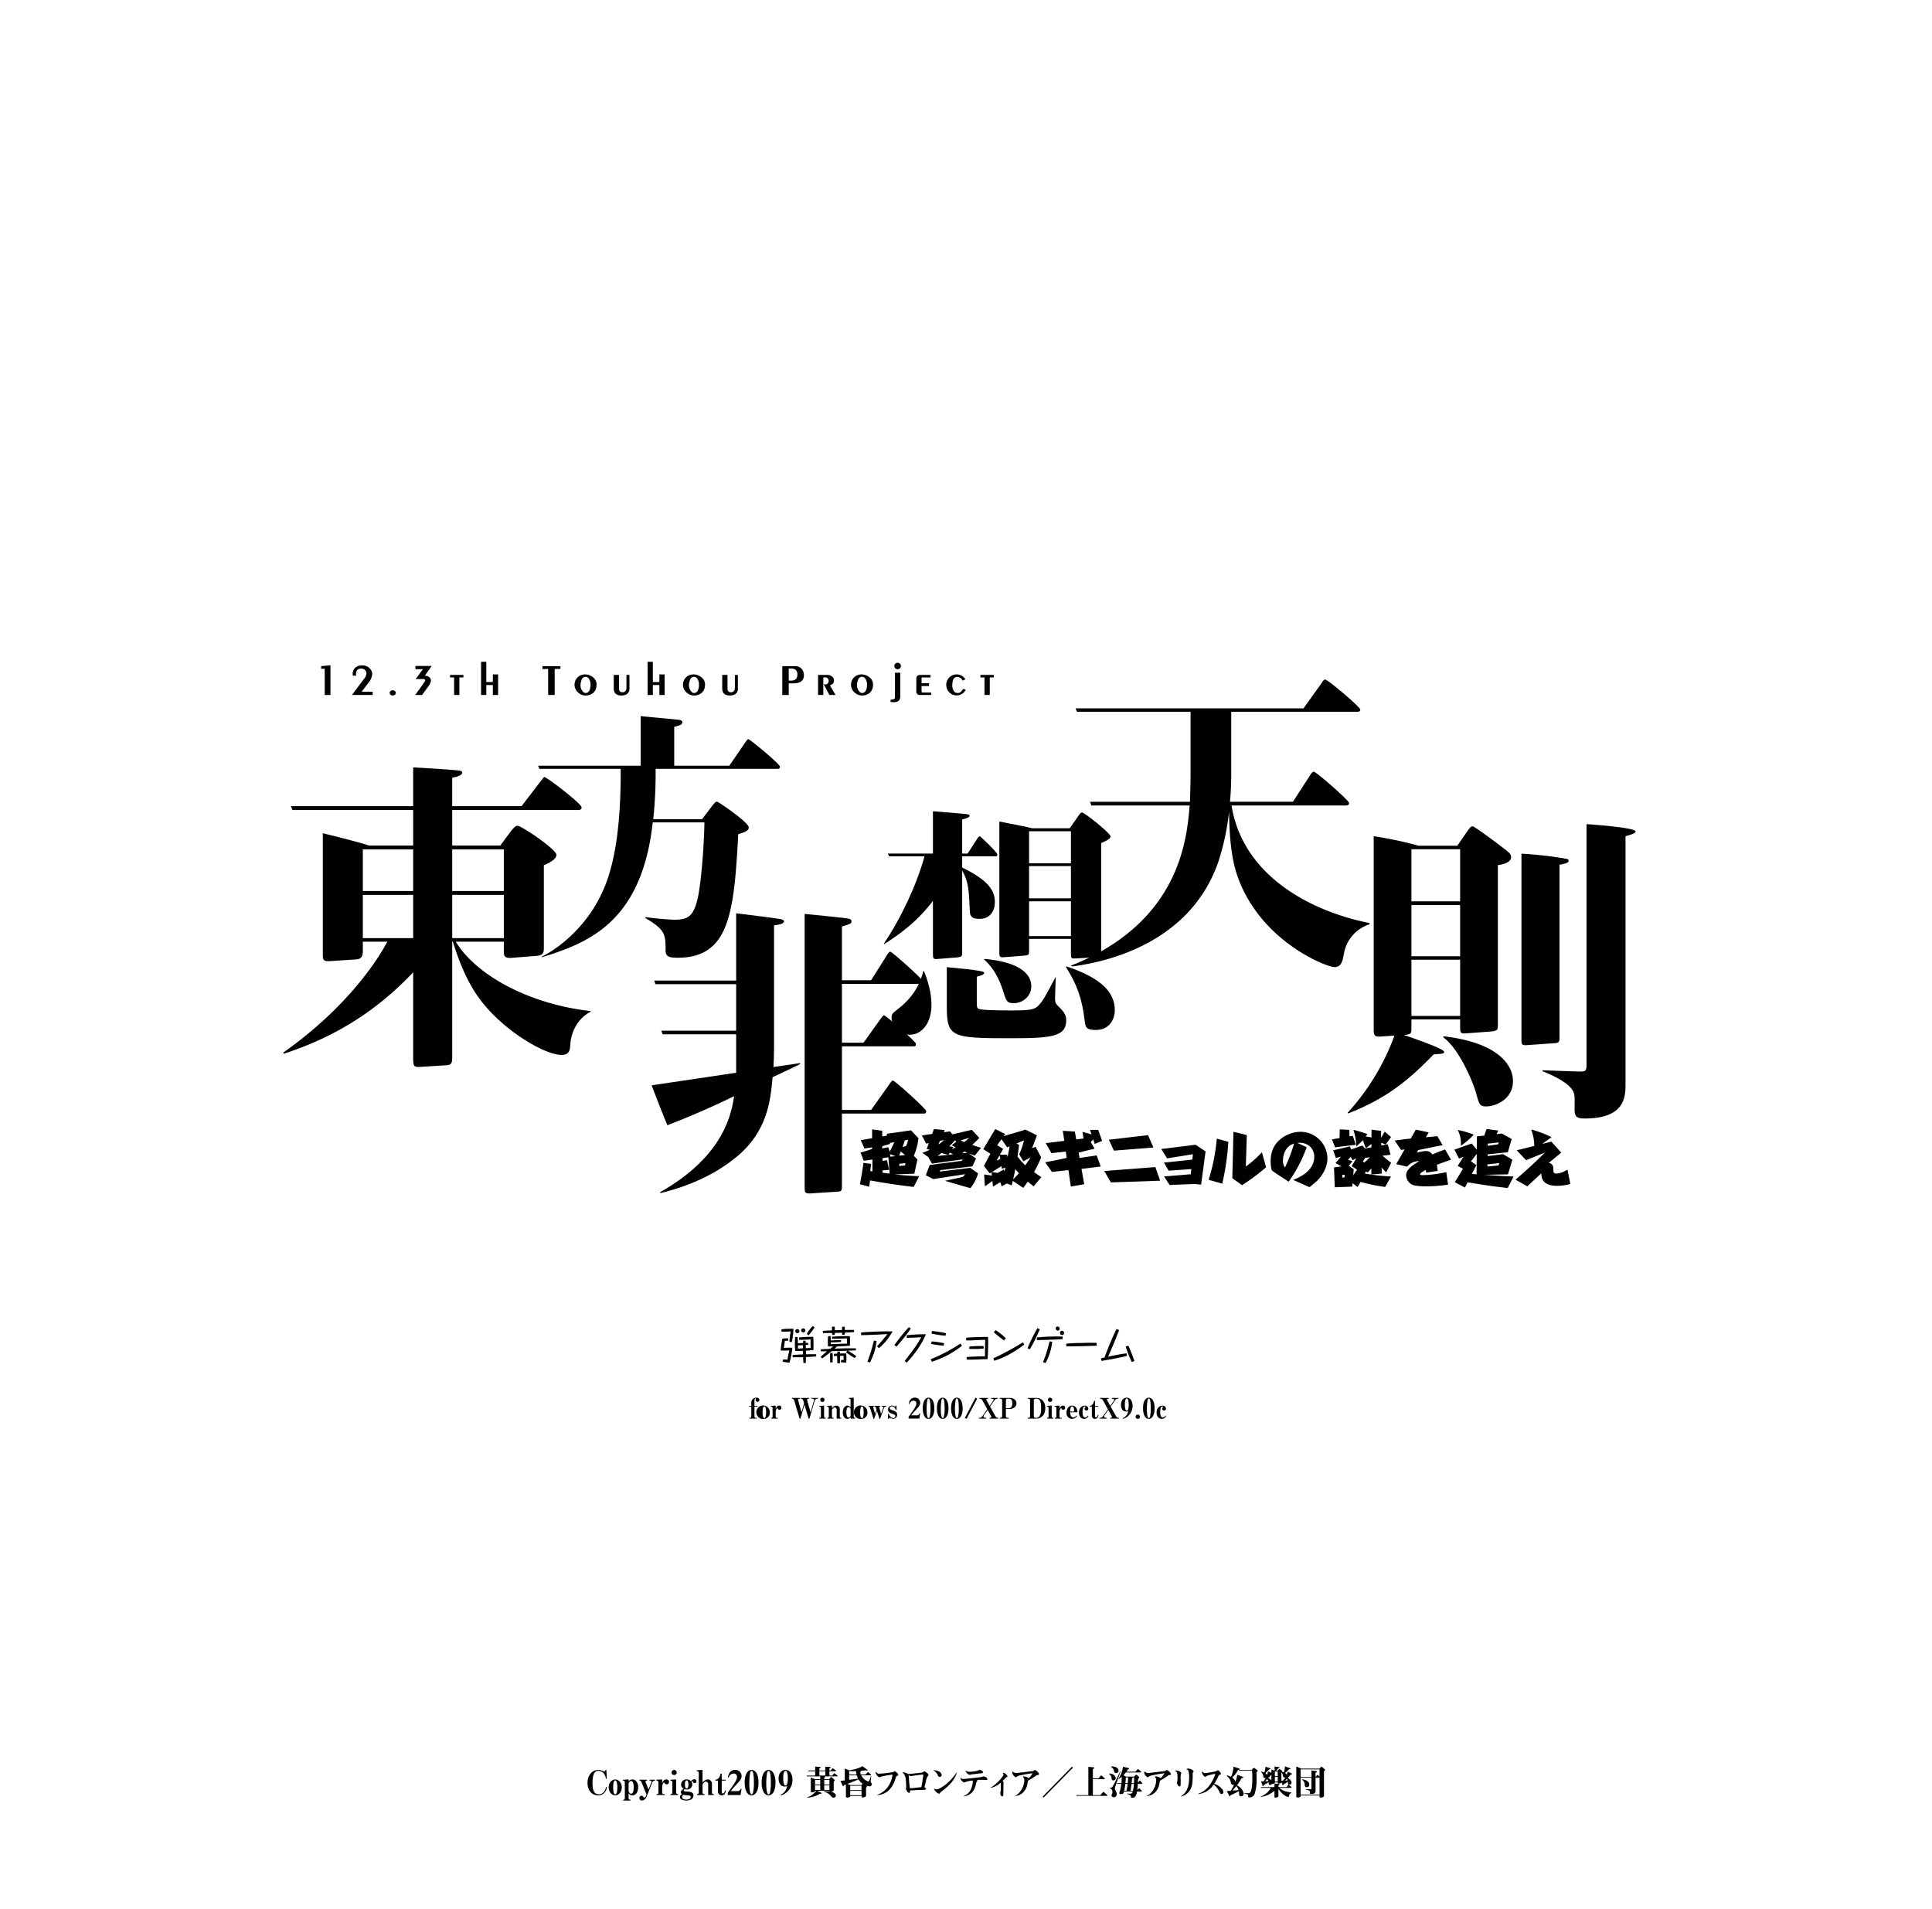 <svg xmlns="http://www.w3.org/2000/svg" width="1000" height="988" viewBox="0 0 1000 988"><g id="Artboard"><rect id="Page" width="1000" height="988" fill="#fff"/></g><g id="Text"><path d="M168.068,346.081l-1.816.091v-1.425l4.783-.414V359.67h-2.967Z" fill="#000000"/><path d="M188.285,351.53a5.7,5.7,0,0,0,1.4-3.035,2.455,2.455,0,0,0-1.679-2.277,3.5,3.5,0,0,0-1.1-.184c-1.77,0-2.644.989-2.644,2.99l.092.689h-1.725l-.092-.758a4.644,4.644,0,0,1,1.127-3.2,4.861,4.861,0,0,1,3.794-1.356,5.126,5.126,0,0,1,4.484,2.184,3.955,3.955,0,0,1,.713,2.369,8.066,8.066,0,0,1-1.978,4.461l-3.495,4.576h5.7v1.678H182.191Z" fill="#000000"/><path d="M201.649,358.59a1.574,1.574,0,0,1,1.633-1.334,1.534,1.534,0,0,1,1.61,1.334,1.235,1.235,0,0,1-.53.989,1.7,1.7,0,0,1-1.08.367A1.575,1.575,0,0,1,201.649,358.59Z" fill="#000000"/><path d="M220.162,349.76a3.047,3.047,0,0,1,2.024.689,2.312,2.312,0,0,1,.851,1.863,5.01,5.01,0,0,1-1.173,2.69l-3.38,4.668h-3.565l4.737-6.622a1.764,1.764,0,0,0,.414-.874c0-.483-.344-.736-1.034-.736h-3.887l3.726-5.082h-3.84v-1.678h8.393l-3.588,5.082Z" fill="#000000"/><path d="M237.771,359.67h-2.736V350.6h-2.112v-1.3h6.936v1.3h-2.088Z" fill="#000000"/><path d="M255.1,354.534h-3.384v5.136H249V342.509h2.713v10.465H255.1v-3.936h2.713V359.67H255.1Z" fill="#000000"/><path d="M287.1,359.67h-3.38V346.241l-2.967.023V344.77h9.313v1.448H287.1Z" fill="#000000"/><path d="M303.1,359.958a5.722,5.722,0,0,1-3.96-1.632,5.347,5.347,0,0,1,.912-8.593,5.822,5.822,0,0,1,2.688-.695,6.5,6.5,0,0,1,4.1,1.416,4.655,4.655,0,0,1,1.945,3.768c0,2.472-.961,4.153-2.857,5.089A6.231,6.231,0,0,1,303.1,359.958Zm0-9.672c-1.128,0-1.872.695-2.256,2.112a7.778,7.778,0,0,0-.361,1.824,5.03,5.03,0,0,0,1.345,3.864,1.822,1.822,0,0,0,1.272.576,2.2,2.2,0,0,0,2.064-1.536,6.435,6.435,0,0,0,.5-2.664,5.114,5.114,0,0,0-1.1-3.5A1.806,1.806,0,0,0,303.1,350.286Z" fill="#000000"/><path d="M321.768,359.958c-2.712,0-4.08-1.2-4.08-3.624V349.3h2.736v7.368a1.623,1.623,0,0,0,1.728,1.608q2.088,0,2.088-2.376v-6.6h1.56v7.128a3.164,3.164,0,0,1-1.944,3.12A5.142,5.142,0,0,1,321.768,359.958Z" fill="#000000"/><path d="M341.3,354.534h-3.385v5.136h-2.712V342.509h2.712v10.465H341.3v-3.936h2.712V359.67H341.3Z" fill="#000000"/><path d="M359.231,359.958a5.724,5.724,0,0,1-3.96-1.632,5.348,5.348,0,0,1,.913-8.593,5.816,5.816,0,0,1,2.688-.695,6.5,6.5,0,0,1,4.1,1.416,4.654,4.654,0,0,1,1.944,3.768c0,2.472-.96,4.153-2.856,5.089A6.232,6.232,0,0,1,359.231,359.958Zm0-9.672c-1.127,0-1.872.695-2.255,2.112a7.725,7.725,0,0,0-.361,1.824,5.03,5.03,0,0,0,1.344,3.864,1.825,1.825,0,0,0,1.272.576,2.2,2.2,0,0,0,2.065-1.536,6.435,6.435,0,0,0,.5-2.664,5.114,5.114,0,0,0-1.1-3.5A1.807,1.807,0,0,0,359.231,350.286Z" fill="#000000"/><path d="M377.9,359.958c-2.712,0-4.08-1.2-4.08-3.624V349.3h2.737v7.368a1.623,1.623,0,0,0,1.728,1.608q2.088,0,2.087-2.376v-6.6h1.561v7.128a3.164,3.164,0,0,1-1.944,3.12A5.147,5.147,0,0,1,377.9,359.958Z" fill="#000000"/><path d="M410.271,353.692h-2.023v5.978h-3.335v-14.9H411.4a4.27,4.27,0,0,1,4.323,2.667,5.575,5.575,0,0,1,.368,2.023,3.918,3.918,0,0,1-.529,2.231C414.755,353.025,413.007,353.692,410.271,353.692Zm-.943-7.7h-1.08v6.255h1.08c2.461,0,3.4-1.058,3.4-3.426a2.951,2.951,0,0,0-.367-1.449Q411.64,345.988,409.328,345.988Z" fill="#000000"/><path d="M426.357,354.174a5.332,5.332,0,0,1,.817.048,1.713,1.713,0,0,0,1.3-.552,2.053,2.053,0,0,0,.432-1.344,1.708,1.708,0,0,0-1.921-1.728h-.839v9.072h-2.713V349.3h4.681a3.833,3.833,0,0,1,2.5.792,2.69,2.69,0,0,1,1.032,2.232c0,1.128-.7,1.92-2.064,2.424l2.88,4.92h-3.192Z" fill="#000000"/><path d="M446.205,359.958a5.722,5.722,0,0,1-3.96-1.632,5.348,5.348,0,0,1,.912-8.593,5.822,5.822,0,0,1,2.688-.695,6.507,6.507,0,0,1,4.1,1.416,4.654,4.654,0,0,1,1.944,3.768c0,2.472-.96,4.153-2.856,5.089A6.238,6.238,0,0,1,446.205,359.958Zm0-9.672c-1.128,0-1.872.695-2.256,2.112a7.762,7.762,0,0,0-.36,1.824,5.03,5.03,0,0,0,1.344,3.864,1.823,1.823,0,0,0,1.272.576,2.205,2.205,0,0,0,2.065-1.536,6.452,6.452,0,0,0,.5-2.664,5.109,5.109,0,0,0-1.1-3.5A1.8,1.8,0,0,0,446.205,350.286Z" fill="#000000"/><path d="M460.965,363.351V362.1q1.944,0,2.16-.72a4.772,4.772,0,0,0,.12-1.176V348.158h2.736v12.264c0,2.089-1.224,3.1-3.648,2.977Zm3.6-16.994a1.668,1.668,0,1,1,0-3.336,1.687,1.687,0,0,1,1.752,1.68,1.574,1.574,0,0,1-.864,1.416A1.647,1.647,0,0,1,464.565,346.357Z" fill="#000000"/><path d="M474.285,357.7V351.39c0-1.345.552-2.088,2.208-2.088h5.16v1.3h-4.224a1.6,1.6,0,0,0-.384.024.345.345,0,0,0-.048.216v2.736h3.864v1.488H477v2.928a.313.313,0,0,0,.168.288.56.56,0,0,0,.408.144h4.392v1.248h-5.76A1.719,1.719,0,0,1,474.285,357.7Z" fill="#000000"/><path d="M490.484,357.174a5.747,5.747,0,0,1-.7-2.76,5.256,5.256,0,0,1,1.561-3.792,5.173,5.173,0,0,1,3.84-1.584,5.379,5.379,0,0,1,4.512,2.544l-1.44.672a3.161,3.161,0,0,0-2.832-1.921c-1.68,0-2.52,1.489-2.52,4.441a4.961,4.961,0,0,0,.6,2.568,2.352,2.352,0,0,0,2.208,1.32,2.151,2.151,0,0,0,1.632-.624l.576-.648.648-.864,1.3.5a5.323,5.323,0,0,1-9.385.144Z" fill="#000000"/><path d="M512.3,359.67h-2.737V350.6h-2.111v-1.3h6.937v1.3H512.3Z" fill="#000000"/><g id="東方非想天則"><path d="M305.716,523.608c-9.855,5.178-10.523,16.035-10.523,17.038-.167,2.5-.334,5.344-4.509,5.344-9.019,0-31.734-13.529-43.426-30.4-6.681-9.521-10.69-21.212-12.861-28.227h-.334v59.794c0,2.672-.167,4.008-3.173,4.176l-13.529.835c-3.007.167-3.507-.167-3.507-4.51V503.232c-25.054,26.556-50.775,36.745-66.81,42.089l-.5-.5c16.536-11.691,31.567-25.553,43.76-41.755a125.04,125.04,0,0,0,10.189-15.7H187.8v4.677c0,2-.167,4.342-3.507,4.51l-13.028.835c-4.176.334-4.176-.668-4.176-3.842v-62.3c4.844,1.169,18.372,4.509,23.884,6.346h22.883V419.22H151.387l-.835-2h63.3V397.173c4.342.167,19.708,1.169,22.38,1.5,2.506.167,3.007.5,3.007,1.169,0,1.5-2.84,2.172-5.178,2.673v14.7h35.91l9.854-12.861c1.5-1.837,1.5-2.171,2-2.171,1.169,0,19.207,13.695,19.207,15.7,0,1.336-1.169,1.336-2.171,1.336H234.063v18.372H258.95l5.344-7.181c2.339-3.007,3.007-3.007,3.675-3.007,2,0,20.043,12.193,20.043,15.032,0,2.672-5.512,5.011-6.514,5.345v42.09c0,3.006,0,4.509-3.842,4.843l-12.527,1c-4.342.334-4.342-1-4.342-4.008v-4.343H235.9c10.523,17.37,38.081,32.4,69.816,35.909Zm-91.862-62.465V439.6H187.8v21.546Zm0,24.385V463.147H187.8v22.381ZM234.063,439.6v21.546h26.724V439.6Zm0,23.55v22.381h26.724V463.147Z" fill="#000000"/><path d="M368.535,417.2c1.629-2.036,1.9-2.308,2.579-2.308s16.429,10.726,16.429,13.306c0,1.9-2.037,2.444-5.431,3.53-2.173,40.867-4.616,63.949-31.363,63.949-4.345,0-6.246-.543-6.246-3.8,0-7.874,0-10.726-10.455-16.7v-.543a144.339,144.339,0,0,0,14.935,1.358c7.2,0,10.319-1.63,12.492-12.763,1.764-9.64,2.986-27.018,3.122-37.609H337.85c-5.7,52.137-33.943,62.456-57.3,69.787l-.136-.271c8.146-4.073,19.008-12.627,26.883-25.118,7.2-11.541,13.985-28.513,13.985-70.873v-1.223H279.2l-.679-1.629H331.6V370.627c9.64.951,14.664,1.358,19.688,1.9.95.136,1.9.408,1.9,1.222,0,1.358-1.629,1.765-4.209,2.444v20.094H377.5l8.282-12.083c.679-.951,1.086-1.63,1.629-1.63.679,0,16.293,12.763,16.293,14.257,0,1.085-.815,1.085-1.63,1.085H339.343a226.608,226.608,0,0,1-1.221,26.069h25.253Z" fill="#000000"/><path d="M381.031,535.3H343.013l-.754-1.864h38.772V509.351H339.242l-.6-1.866h42.393V472.68c12.673,1.554,17.8,2.175,22.63,2.953.3,0,2.111.31,2.111,1.242,0,1.244-2.564,1.71-5.129,2.021v60.288c0,4.194,0,7.458-.3,13.051l13.729-2.02.151.467c-2.263,1.087-12.22,5.9-14.332,6.836-1.056,12.12-2.716,27.968-18.406,41.02-7.844,6.526-20.366,14.295-39.677,18.957l-.151-.467c33.492-18.956,36.962-41.175,38.32-49.721-11.315,5.593-22.932,10.566-34.548,15.072-1.81-4.2-6.94-17.4-8.147-20.666l43.751-6.525Zm69.85-27.969,8.146-12.9c.906-1.4,1.207-1.865,1.811-1.865.9,0,16.9,14.295,16.9,15.383s-.6,1.243-1.207,1.243H435.794v30.454h11.164l8.9-12.43c1.207-1.554,1.358-1.709,1.81-1.709.755,0,16.445,13.518,16.445,14.761,0,1.087-.453,1.243-1.056,1.243H435.794v32.94h15.087l9.5-13.362c1.207-1.709,1.358-1.864,1.81-1.864.906,0,17.2,14.605,17.2,15.848,0,1.088-.453,1.243-1.056,1.243H435.794v36.826c0,2.8,0,3.417-1.961,3.573l-14.332.932c-3.017.156-3.017-.622-3.017-3.419V472.991c1.207.155,21.12,2.02,22.78,2.486.3,0,1.509.466,1.509,1.243,0,1.243-.453,1.4-4.979,2.8V507.33Z" fill="#000000"/><path d="M460.189,443.177l-.641-1.425h23.339V419.864c12.951,1.036,16.285,1.3,17.824,1.554.385,0,1.154.259,1.154.777,0,1.036-2.564,1.555-3.847,1.943v17.614h2.821l4.873-7.512c.642-1.036,1.026-1.424,1.411-1.424s9.1,8.289,9.1,9.455c0,.906-.385.906-.9.906H498.018v5.828c13.721,6.606,16.926,12.045,16.926,17.873,0,4.4-2.307,8.678-7.95,8.678-3.462,0-4.873-.907-5-3.756-.513-11.915-.769-15.283-3.975-21.37v42.352c0,1.943,0,2.46-2.564,2.719l-9.746.777c-2.821.259-2.821,0-2.821-3.108V466.231c-8.848,11.915-20,19.039-25.262,22.406l-.129-.259c9.105-13.6,17.055-30.695,21.03-45.2Zm18.081,59.448c3.462,8.548,3.847,14.376,3.847,17.355,0,10.1-5.386,15.542-11.157,15.542-5.128,0-9.489-4.4-9.489-8.807,0-1.814.641-2.461,2.693-4.015,7.053-5.31,11.669-11.657,13.721-20.075Zm11.8-2.072c2.18.259,19.363,1.553,19.363,2.849,0,1.036-1.667,1.554-3.847,2.073v13.081c0,1.683,0,3.108.77,3.5,1.667.776,10.129.906,16.926.906,9.874,0,12.054-.519,13.85-2.2,2.435-2.331,3.847-4.792,9.1-14.895h.256c-.128,1.685-.385,8.938-.385,10.621,0,1.943,0,2.72,1.924,4.534,3.206,3.108,3.847,4.792,3.847,6.993,0,8.549-7.693,9.325-28.725,9.325-30.39,0-33.083-.389-33.083-16.318Zm19.363-4.275c4.873.389,24.364,2.331,24.364,14.247,0,5.181-4.616,8.678-9.1,8.678-3.718,0-3.974-1.555-5.385-5.958-.77-2.461-3.334-10.879-9.874-16.578Zm23.211-10.361v5.7c0,2.591,0,2.72-2.566,2.979l-10,.777c-2.821.259-2.821-.13-2.821-3.238v-66.96c12.567,2.461,13.977,2.72,17.056,3.5h19.363l4.359-6.216c1.283-1.814,1.411-1.943,2.052-1.943,1.283,0,14.747,10.749,14.747,12.433,0,1.3-3.334,2.72-4.872,3.367v56.081c0,1.943,0,2.849-2.181,2.979l-10.643.648c-2.822.129-2.822.129-2.822-3.108v-7Zm21.67-39.114V430.225h-21.67V446.8Zm0,18.133V448.228h-21.67v16.708Zm0,19.557v-18h-21.67v18Zm-2.307,15.671c17.7,5.828,25.006,13.34,25.006,22.536,0,5.31-3.078,10.362-9.874,10.362-4.361,0-5.258-1.037-5.643-4.145-1.282-11.786-4.1-19.558-9.746-28.364Z" fill="#000000"/><path d="M669.227,414.943l8.831-13.647c.481-.8,1.284-1.927,1.926-1.927,1.285,0,18.3,14.932,18.3,16.216s-1.124,1.285-2.087,1.285H637.438c6.1,37.89,43.509,55.39,71.446,60.849v.642a19.434,19.434,0,0,0-13.166,14.611c-.8,4.335-1.284,7.546-4.977,7.546-3.853,0-32.431-11.079-46.4-38.212-5.941-11.4-7.867-22.317-8.188-42.225a127.53,127.53,0,0,1-5.459,25.688C617.529,484.3,579.96,496.985,554.753,500.2l-.321-.481c56.354-22.317,59.885-65.666,61.331-82.845h-50.9l-.641-1.927h51.7c.161-5.3.321-10.276.321-15.574V368.382H557.482l-.8-1.766H674.686l9.312-13c.8-1.285,1.284-1.927,1.927-1.927,1.284,0,18.142,14.128,18.142,15.574,0,1.123-.963,1.123-2.088,1.123h-64.7v30.987a153.679,153.679,0,0,1-.642,15.574Z" fill="#000000"/><path d="M754.308,437.708l5.207-7.56c1.464-1.972,1.79-2.465,2.765-2.465s14.158,9.86,15.784,11.175c3.417,2.63,4.069,3.287,4.069,4.766,0,3.123-5.37,3.944-6.835,4.108V529.9c0,2.958,0,3.616-3.579,3.945l-13.018.985c-2.93.165-2.93-.493-2.93-3.286V527.6H730.55v4.272c0,2.958,0,3.451-3.9,3.78,2.929.986,20.828,7.067,20.828,8.709,0,.987-.489.987-5.369,1.316-12.693,12.982-23.758,22.513-44.26,30.566l-.326-.329a120.735,120.735,0,0,0,24.246-39.934l-7.486.494c-2.44.164-3.255-.494-3.255-3.287V432.778a198.832,198.832,0,0,1,23.27,4.93Zm-23.758,1.808v26.951h25.221V439.516Zm0,28.923V494.9h25.221V468.439Zm0,28.266v29.088h25.221V496.705Zm16.6,39.606c28.151,3.286,35.961,14.79,35.961,23.17,0,9.368-8.786,13.148-13.993,13.148-3.092,0-3.58-1.15-5.045-6.738-1.79-6.245-8.787-23.007-17.086-29.087Zm60.044.493c0,2.3,0,2.958-2.929,3.122l-13.993.986c-2.767.164-2.767-.657-2.767-2.958V441.816a201.076,201.076,0,0,1,21.153,2.3c2.93.493,3.255.493,3.255,1.315s-.488,1.315-4.719,2.136ZM841.362,560.8c0,6.573,0,18.076-21.153,18.076-4.557,0-5.207-1.314-5.207-5.094,0-5.588.162-6.245-.326-7.888-1.464-5.752-14.319-10.682-16.272-11.5V553.9c3.742.164,16.923.657,19.69.657,3.092,0,3.092-.657,3.092-4.766V426.533c2.928.164,25.383,1.808,25.383,3.779,0,1.151-3.58,1.973-5.207,2.466Z" fill="#000000"/></g><path d="M472.909,614.293c-10.907-1.281-16.782-2.344-22.563-3.375l-.469,3.25-4.781-1.25c.75-3.969,1.125-6.219,1.844-11.094l3.937.563-.437,3.687,1.125.156v-6.125l-4.5.657-1.656-4.25c2.75-.782,3.687-1.094,6-1.875v-.813l-3.969.563-1.906-4.282,5.875-1.031v-4.562l5.218.718.032,2.938,2.562-.469-.344-.906,12.688-1.781,3.812,4.062a31.033,31.033,0,0,1-2.406,9.156l1.906,1.813-1.625,7.406-10.25.375c6.188.625,10.282.813,12.75.938Zm-9.969-23.156-2.375.406.156.469-4.062,1.218v1.157l3.093-.688.782,2.344Zm-6.125,15.812c2,.25,2.312.281,3.656.438l-.625-8.438-3.031.438v1.468l2.281-.406,1.125,4.969-3.406.312Zm3.781-9.625.313,1.313,2.562-.282Zm4.813.781,3.093-.343-2.312-1.719Zm3.218,3.875-3.187.344.062,1.125,2.969-.281Zm-1.468-8.281,1.843-.625a13.8,13.8,0,0,0,1.032-3.156l-1.719.281Z" fill="#000000"/><path d="M505.188,599.637l-1.843,4-16.656,1.968-.25.719,15.718-1.906,4.094,2.844a21.25,21.25,0,0,1-3.969,7.687L489.1,611.137l7.313-1.594c2.093-.469,2.343-.531,3.093-1.844l-16.468,2.531-3.844-2,2.031-5.312,16.687-2.156.281-.719-15.843,2.187-1.844-3.343-3.093-2.25a37.364,37.364,0,0,0,3.843-1.563l-1.593-.437,1.093-3.032-1.375.282-2.218-4.25,5.312-.782.938-2.531,5.593.531-.5,1.157,3.25-.469,1.219,1.531L503,584.73l3.906,4.219c-1.437,1.5-2.25,2.281-3.656,3.594,1.875.719,3.812,1.281,4.562,1.5l-3.312,4.062c-1.25-.468-1.656-.625-2.969-1.156Zm-14.437-1.969-3.437-.938c-.656.532-1.344,1.032-2.063,1.532Zm-4.75-5.5a27.639,27.639,0,0,0,2.657-2.156l-2.125.437-.75,1.688Zm7.407,5.219-1.782-.844-.687,1.094ZM495,590.855l-.656-.718c-1.125,1.281-1.656,1.812-3,3.125l2.094.406-.656,1.062c.437-.218.75-.375,1.781-.968-1.188-.625-1.313-.688-1.969-1.032Zm2.313-.656c.749.375.843.438,1.749.875,1.188-.875,2.125-1.719,2.688-2.219Zm3.437,6.406-1.563-.656c-.375.313-.531.438-1.25.969Z" fill="#000000"/><path d="M524.22,611.168c-.157.687-.375,1.594-.563,2.344l-2.531-1L518.5,613.98l-.781-2.156-3.75,2.313c-.063-.469-.25-2.313-.313-2.969-1.594,1.219-1.812,1.375-3.844,2.781-.156-1.406-.375-5.187-.406-6.125l3.969.594c0-.25-.125-1.438-.125-1.719l-.969.594-3-3.875,3.344-6.313-3.688-2.343,6.219-10.438,5.094,2.594-.781,1.094,11.281-3.375,5.969,2.937-2.532,6.688,1.813-.719,2.906,5.469a62.935,62.935,0,0,1-3.687,7.562A46.1,46.1,0,0,0,539,609.23l-4,4.719c-1.594-1.187-2.125-1.625-3.031-2.375-.782,1.063-2.157,3.031-2.313,3.219Zm-5.657-6.25a12.719,12.719,0,0,0-.187-1.406l-4.906,3.062,2.875.469,3.218-1.781.375.968c.063-.312.375-1.656.438-1.937Zm-.812-5.063c-.125-.687-.156-.906-.375-1.906l-1.563,2.719Zm3.562-6.062-2.968-4.188-2.219,3.125,3.125,1.875-1.688,2.969,3.657.063.312,1.156c.531-2.719.563-3.031,1.063-5.531Zm6.094,13.406c-.969-1-1.781-1.969-1.875-2.094-.625,3.094-.656,3.282-1.125,5.25C525.845,608.949,526.313,608.418,527.407,607.2Zm2.281-6.156-2.156-3.656a40.012,40.012,0,0,0,2.5-7.188l-3.937,1.625,1.375.688c-.282,2.562-.375,3.156-.813,6.062a39.106,39.106,0,0,0,4,4.531c1.156-1.625,1.563-2.218,2.781-4.125Z" fill="#000000"/><path d="M558.781,599.293l8.844-1.313,2.125,5.75-9.969,1.219,1.407,7.938-6.938,1.187-1.219-8.5-8.562.938-3.5-4.969c3.875-.719,4.625-.875,11.156-2.281l-.469-3.282-7.437.844-2.969-5.187,9.625-1.188-.75-5.219,6.219.407.718,4.062,3.813-.469-.594-3.406,4.688,1.25-.781-2.312h4.218l2.063,5.687-3.844,1.594-.781-2.344-1.25,1.406,1.968,3.375c-4.031.969-4.437,1.063-8.281,2.063Z" fill="#000000"/><path d="M600.5,611.074l-25.5.875-3.438-5.906L598,604.012ZM597,593.887l-20.438,1.625-2.624-5.657,20.281-2.375Z" fill="#000000"/><path d="M605.374,613.293l-2.844-4.438,13.813-1.125.281-2.687-11.75.844-2.406-4.188,14.687-1.562.282-2.782-13.344,2.157-3.031-4.844,17.75-2.219L624,595.918l-2.312,17.187-3.313-.343Z" fill="#000000"/><path d="M625.592,610.605a100.471,100.471,0,0,0,4.219-21.312l5.968,1.656a134.188,134.188,0,0,1-3.125,21.656Zm19.25-6.875a55.546,55.546,0,0,0,8.312-7.375l2.188,7.75a103.114,103.114,0,0,1-12.469,9.282l-5.031-3.625.594-24,6.906,1.687Z" fill="#000000"/><path d="M676.342,593.73A72.457,72.457,0,0,1,667,611.574c-1.719-1.125-8.281-5.344-8.625-5.812-.469-.625-.687-3.063-.687-4.625,0-4.282,1.125-7.657,3.875-10.469a16.635,16.635,0,0,1,11.468-4.906,13.92,13.92,0,0,1,14.032,13.687c0,4.75-2.657,9.125-5.625,11.938-.782.718-1.407,1.218-3.625,3.031l-8.469-3.75c2.5-1,10.906-4.375,10.906-11.938,0-4.187-2.969-7.281-7.625-7.281-.406,0-.781.031-1.125.063Zm-12.281,6.844c0,.5,0,2.625,1.093,3.563a90.479,90.479,0,0,0,4.688-12.282C665.5,593.043,664.061,597.605,664.061,600.574Z" fill="#000000"/><path d="M700.216,587.855l1.531,4.625-10.719,1.313-1.625-4.125,3.938-.656.125-4.5,4.969.25.031,3.375Zm6.281,6.563,3.344-.625.031-1.719c-2.031,1.531-2.281,1.688-2.937,2.219-.188-.594-1.282-3.5-1.5-4.156-.594.656-1.063,1.062-3.438,3.218a29.666,29.666,0,0,0-1.469-8.593,57.141,57.141,0,0,1,7.282,2.218l-1,1.125,3.062.594.031-4.031,4.938.594.031,3.625,1.875-3.219L720,588.48l-2.781,3.844-2.313-.906.032,1.406,3.343-.625,1.438,5.406-4.156.532c.218.187,3,2.625,4.5,3.625l-2.594,5-2.344-2.469.063,3.094-5.407.468.032-3.156c-1.125,1.313-1.219,1.438-1.813,2.094l-1.031-.469-.563,1.031a110.246,110.246,0,0,0,13.563,1.532l-3,5.406a92.951,92.951,0,0,1-12.75-2.594l-1.5,2.625-2.656-1.937-.157,1.75-9.031.343-.406-10.281,3.875-.531-3.094-1.688,2.813-3.343-2.625.687-1.407-3.969,8.625-2.031.782,1.563,5.718-2.032ZM694.81,608.043v1.437l1.125-.125.031-1.406Zm4.843-4.5,2.375-4.063-2,.969-.843-1.75-1.438,1.563,2.281.687-1.937,2.438,2.594,1.718-.282,3.219,1.969-2.969Zm5.75-2.344.813.469c1.25-1.125,2.344-2.219,2.844-2.719l-2.438.313Z" fill="#000000"/><path d="M751.059,600.23c-3.094,1.032-4.594,1.563-7.344,2.625.219,1.219.281,1.875.406,3.157l-6,.875c-.031-.594-.062-.782-.094-1.407-2.406,1.219-3.031,2-3.031,2.188,0,.281.531.531,1.219.531a62.552,62.552,0,0,0,12.375-1.562l.937,6.468a75.616,75.616,0,0,1-11.156.875c-4.75,0-6.906-.437-8.125-1.218a5.955,5.955,0,0,1-2.437-4.532c0-3.187,4.156-5.718,6.812-7.281a7.789,7.789,0,0,0-6.281,2.875l-5.656-1.344,4.343-7.625-1.843.282-3.282-4.844,8.344-1.094,2.563-4.562,6.687,1.437-1.5,2.531,5.969-.593,2.75,4.687c-3.813.719-4.313.813-12.656,2.531l-.782,1.344a20.328,20.328,0,0,1,4.782-.844,3.6,3.6,0,0,1,3.312,1.782c.344-.125,3.469-1.594,6.625-2.594Z" fill="#000000"/><path d="M777.308,586.668l5.156,2.812-2,6.844L770,597.449v.875l7.969-1,4.844,2.875-2.282,7.594-12.593.219c9.218.625,10.25.687,15.5.875l-3.032,5.968c-8.562-1-9.781-1.187-20.781-2.937l-1.375,2.687-5.281-2.75c1.812-2.906,2.062-3.312,4.281-6.968l-2.781-1.469,3.062-4.781-2.343,1-2.375-4.657,8.937-3.156,2.625,3.156.063-6.843,3.812-.407,1.188-3.406,6.062.781-.844,1.844Zm-21.157,6.312a16.108,16.108,0,0,0-1.625-8.187,49.917,49.917,0,0,1,8.282,2.437A36.666,36.666,0,0,1,756.151,592.98Zm5.688,14.594c1.375.125,1.531.125,2.437.188l.094-10.594-3,3.875,2.813,2Zm8.062-4.937v1.093l5.75-.562.344-1.219Zm.188-10.75-.031,1.125,5.375-.782.281-.968Z" fill="#000000"/><path d="M803,590.855l5.094,5.688-6.469,5.312a2.587,2.587,0,0,1,2.344,2.875c.031,1.907.062,2.625,1.656,2.625.625,0,2.531-.062,5.688-2.031l1.5,7.438a25.245,25.245,0,0,1-6.75.968c-7.875,0-8.157-4.156-8.313-6.437l-7.219,6.687-6.093-3.437c5.687-4.906,9.468-8.344,15.25-14.063l-9.813,3.969-4.812-5.125,9.062-2.25a23.52,23.52,0,0,0-1.594-8.5,50.866,50.866,0,0,1,10.5,3.969l-4.781,3.5Z" fill="#000000"/><path d="M408.019,693.8a8.081,8.081,0,0,1-1.79.14c-.182,1.81-.4,3-.523,3.661.462-.021,1.327-.1,2.694-.1.825,0,1.227.021,1.71.04a42.935,42.935,0,0,1-1.428,7.643,13.15,13.15,0,0,1-3.66-.524l.362-1.105a13.177,13.177,0,0,1,2.232.16,36.753,36.753,0,0,1,.966-4.807c-1.348.061-2.8.1-4.5.061a43.9,43.9,0,0,1,.884-6.174,17.209,17.209,0,0,1,3.017-.121Zm.6.663a49.376,49.376,0,0,1,.6-5.39,41.905,41.905,0,0,1-4.746.121l.02-1.226a39.775,39.775,0,0,1,6.214-.262,39.5,39.5,0,0,1-.864,6.878Zm8.326-.543c.02.2.02.282.06,1.086.483-.02.825,0,1.327,0l.02.966c-.623.08-.9.1-1.287.14,0,.061.061,1.449.061,1.629.322,0,2.292-.08,2.474-.08-.081-1.991-.081-2.313-.041-4.465-2.594.2-3.3.221-5.933.242l-.02-1.248a57.579,57.579,0,0,1,7.321-.321c.06.824.16,2.252.16,4.022,0,1.287-.06,2.172-.08,2.836-1.77.18-2.876.261-3.841.322,0,.321.02,1.086.02,1.87,2.534-.04,3.017-.061,5.269-.04v1.146c-.885.06-2.936.221-5.289.322-.02.664-.061,2.473-.081,3.056h-1.226c-.081-1-.141-1.99-.181-3-1.569.061-4.022.061-5.39.04V701.26c2.011-.141,2.091-.141,5.35-.281,0-.283-.02-1.589-.041-1.851-2.091.08-3.318.08-4,.08-.06-.684-.161-1.95-.161-3.74,0-1.71.081-2.776.141-3.52h1.247c.08,1.107.161,2.193.181,3.3.845-.1,1.81-.16,2.655-.2.02-.523.04-.724.06-1.126Zm-3.158-4.947A1.033,1.033,0,0,1,412.745,690a1.15,1.15,0,0,1-1.147-1.1,1.073,1.073,0,0,1,1.086-1.026A1.127,1.127,0,0,1,413.79,688.972Zm-.764,7.32c0,.362,0,.845-.02,1.689.3-.019,2.152-.14,2.594-.18,0-.1.021-1.327.021-1.589C415.1,696.232,414.555,696.252,413.026,696.292Zm3.841-7.7A1.049,1.049,0,0,1,415.8,689.6a1.131,1.131,0,0,1-1.126-1.086,1.038,1.038,0,0,1,.946-1.006A1.123,1.123,0,0,1,416.867,688.59Zm.724,1.769a20.359,20.359,0,0,1,3.077-4.082l.945.663A26.723,26.723,0,0,1,418.5,691.1Z" fill="#000000"/><path d="M443.009,698.866q-2.112.121-4.223.182a28.348,28.348,0,0,1,4.4,2.835l-.724.985a30.568,30.568,0,0,1-4.606-3.056l.744-.745c-4.3.141-4.786.162-8.165.242-1.548,1.307-3.177,2.554-4.847,3.72l-.864-.744c1-.945,1.89-1.749,3.338-2.935-2.614.04-2.916.04-3.2.04v-1.067c2.292-.14,2.594-.16,4.806-.241.523-.4.966-.744,1.669-1.227h-2.755c-.04-.442-.1-1.266-.1-2.413a27.626,27.626,0,0,1,.14-2.957h1.288c.06,1.046.08,1.63.08,2.273,2.333-.141,3.258-.181,5.349-.181v.925c-2.433.182-4.384.222-5.349.222-.02.422-.02.543-.04.985,3.318-.181,5.772-.262,8.446-.3-.06-1.347-.04-2.092-.04-2.735-2.655.121-4.545.182-7.722.222l-.021-1.066a79.455,79.455,0,0,1,9.252-.3c.04.543.12,1.408.12,2.534,0,1.066-.06,1.911-.1,2.414-2.575.2-3.339.22-6.637.361-.523.463-.9.8-1.287,1.146,3.761-.14,5.028-.18,11.041-.18Zm-10.961-12.247c.04.644.08,1.166.08,1.85,1.851-.08,2.052-.08,3.7-.12a12.939,12.939,0,0,1,.1-1.69h1.307c.02.443.06.864.08,1.669,2.072-.04,2.413-.04,4.726-.04v1.147c-2.353.161-2.574.161-4.766.261-.02.523-.04.764-.08,1.086l-1.267.02c-.02-.342-.041-.5-.081-1.066-1.226.061-2.494.08-3.741.12-.02.3-.04.463-.08,1.027h-1.267c-.04-.362-.06-.543-.1-1.006-2.293.04-2.454.04-4.726.04l-.02-1.126c2.131-.141,2.352-.161,4.7-.262a15.287,15.287,0,0,1,.061-1.91Zm-2.313,18.5c-.04-.5-.1-1.388-.1-2.6,0-1.086.06-1.749.1-2.312h1.207c.04.624.08,1.226.08,2.192,0,1.166-.06,2.072-.1,2.715Zm5.008-5.591c.02.141.04.784.04.965.342-.019.825-.04,1.509-.04.744,0,1.207.021,1.729.04.021.443.081,1.228.081,2.253,0,1.106-.06,1.87-.1,2.453a14.224,14.224,0,0,1-2.755-.2l.121-1.146c.5-.02.8,0,1.266.02,0-1.146-.02-1.267.021-2.212-.423.02-1.388.061-1.83.08.02,1.268-.021,2.555-.081,3.821h-1.287a36.175,36.175,0,0,1-.121-3.781h-1.729l-.021-1.065c.463-.04.926-.1,1.79-.161,0-.242.021-.363.061-1.026Z" fill="#000000"/><path d="M453.947,696.775c1.569-1.71,2.051-2.213,3.7-4.244.563-.683,1.227-1.488,1.629-2.091-.764.06-4.123.242-4.806.261-.986.061-6.154.3-8.789.3v-1.388c4.424-.342,10.759-.643,16.31-.562a31.961,31.961,0,0,1-3.64,5.308,24.677,24.677,0,0,1-3.459,3.359Zm-.241-2.715a29.012,29.012,0,0,1-1.388,6.355,46.107,46.107,0,0,1-2.011,4.706l-1.328-.362A77.526,77.526,0,0,0,452.3,693.8Z" fill="#000000"/><path d="M471.441,687.6a93.139,93.139,0,0,1-7.381,9.292l-1.126-.724c.7-1.067,3.821-5.209,5.832-7.462,1.247-1.367,1.388-1.528,1.67-1.85Zm-3.177,16.813c.643-.885,3.619-4.786,4.223-5.591a67.419,67.419,0,0,0,4.364-6.757c-2.272.16-3.741.221-5.33.261l-1.81.081c-.06,0-.281-.02-.381-.02v-1.328a76.468,76.468,0,0,1,9.954-.5,50.331,50.331,0,0,1-4.223,7.622,62.567,62.567,0,0,1-5.731,7.059Z" fill="#000000"/><path d="M497.905,696.554a60.7,60.7,0,0,1-7.6,4.926,59.86,59.86,0,0,1-7.964,3.3l-.624-1.307a86.709,86.709,0,0,0,15.426-8.125Zm-9.472-.121a42.516,42.516,0,0,1-6.5-.9l.3-1.287c2.012.181,2.313.2,3.942.462a24.881,24.881,0,0,1,2.494.5Zm1-5.149a45.679,45.679,0,0,1-7.32-1.105l.3-1.327a62.032,62.032,0,0,1,7.24,1.145Z" fill="#000000"/><path d="M510.976,703.392c-6.517.241-7.18.281-8.85.281-.422,0-1.025,0-1.79-.061v-1.287c1.911-.14,6.295-.361,8.125-.361.584,0,.966.019,1.348.04,0-2.092.06-5.973.121-8.588-1.287.021-7.02.322-8.186.322-.723,0-1.207-.02-1.669-.06V692.33c1.609-.221,10.035-.462,11.3-.4.08,1.127.1,1.77.1,3.1,0,2.514-.122,5.631-.283,8.346Zm-1.83-5.471a45.6,45.6,0,0,1-5.752.242c-.745,0-1.248-.02-1.71-.041v-1.186a47.581,47.581,0,0,1,5.973-.3c.644,0,1.086.02,1.489.041Z" fill="#000000"/><path d="M530.119,695.89a63.831,63.831,0,0,1-6.878,4.605,50.5,50.5,0,0,1-8.567,3.781l-.524-1.266a147.919,147.919,0,0,0,15.305-8.286Zm-14.762-7.481a34.262,34.262,0,0,1,5.249,4.223l-.945,1.106c-.965-.664-3.882-2.976-5.289-4.243Z" fill="#000000"/><path d="M538.2,687.986c-.181.5-2.293,5.088-2.555,5.572-.824,1.608-1.689,3.2-2.614,4.765l-1.207-.543a94.594,94.594,0,0,1,5.149-10.4Zm11.825,5.069c-2.253.26-11.7.5-13.334.5v-1.329c3.138-.361,6.375-.482,8.367-.522.784-.02,4.263,0,4.967,0Zm-5.41,1.367a28.693,28.693,0,0,1-3.459,11.02L539.87,705c.141-.4.241-.684,1.187-3.177.723-2.011,1.327-4.223,1.568-5.148.322-1.268.463-1.771.664-2.454Zm3.862-6.717a.984.984,0,0,1-.906.965,1.206,1.206,0,0,1-1.126-1.206.888.888,0,0,1,.885-.926A1.072,1.072,0,0,1,548.478,687.705Zm2.293,2.111a1,1,0,0,1-1.086,1.107,1.106,1.106,0,0,1-1.046-1.086,1.04,1.04,0,0,1,1-1.086A1.142,1.142,0,0,1,550.771,689.816Z" fill="#000000"/><path d="M567.6,696.474c-.382.04-12.65.4-15.687.3v-1.368c2.635-.261,8.427-.462,12.328-.462,1.509,0,2.574.02,3.359.04Z" fill="#000000"/><path d="M579.263,688.368c-.323.865-.966,2.494-1.469,3.761-1.428,3.54-1.589,3.922-2.977,7.1-.2.462-1.045,2.494-1.226,2.9,1.247-.262,6.295-1.348,9.513-1.71l.241,1.327c-1.65.423-5.973,1.327-7.241,1.549-.944.181-5.127.9-5.972,1.065l-.281-1.387c.22-.06,1.226-.281,1.83-.422,1.87-4.887,2.392-6.275,3.379-8.487.9-2.091,1.91-4.364,2.855-6.235Zm4.786,8.085c.563,1.247,1.146,2.554,1.951,4.666.8,2.152.965,2.694,1.126,3.258l-1.327.5a58.267,58.267,0,0,1-3.158-7.964Z" fill="#000000"/><g id="for_Windows_2000_XP_DirectX9.0c_Copyright2009_黄昏フロンティア_上海アリス幻樂団" data-name="for Windows 2000/XP DirectX9.0c Copyright2009 黄昏フロンティア／上海アリス幻樂団"><path d="M392.06,725.49a.949.949,0,0,1-.982-.924,1.271,1.271,0,0,1,.073-.411,1.315,1.315,0,0,0,.088-.263c0-.118-.117-.118-.176-.118-.5,0-.557.705-.557,1.144V727.6h1.627v.38h-1.627v5.045c0,.557.322.792.88.792h.425v.381h-3.989v-.381h.25a.743.743,0,0,0,.806-.792v-5.045h-1.173v-.38h1.173v-1.378a2.584,2.584,0,0,1,2.625-2.861c1,0,1.554.47,1.554,1.174A.936.936,0,0,1,392.06,725.49Z" fill="#000000"/><path d="M395.623,734.347a3.5,3.5,0,1,1,2.844-3.447A3.184,3.184,0,0,1,395.623,734.347Zm0-6.467c-.895,0-.91,2.493-.91,3.02,0,.543.015,3.022.91,3.022.879,0,.909-2.435.909-3.022C396.532,730.388,396.517,727.88,395.623,727.88Z" fill="#000000"/><path d="M403.451,729.6c-.542,0-.748-.293-1.041-.7-.044-.059-.088-.118-.146-.118-.279,0-.763,1.247-.763,1.892V733.1a.635.635,0,0,0,.63.718h.528v.381H399.1v-.381h.22c.411,0,.572-.279.572-.689v-4.062c0-1.086-.4-1.086-.88-1.086v-.38l2.493-.132V729.1c.22-.543.66-1.628,1.818-1.628a1.049,1.049,0,0,1,1.129,1.085A.982.982,0,0,1,403.451,729.6Z" fill="#000000"/><path d="M421.544,725.358l-2.566,8.842h-.44l-2.141-7.259-2.1,7.259h-.44l-2.58-8.768c-.4-1.365-.69-1.526-1.408-1.555V723.5h4.253v.381c-.426.015-1.042.015-1.042.47a4.028,4.028,0,0,0,.162.835l1.627,5.733,1.335-4.633-.249-.85c-.411-1.379-.69-1.526-1.408-1.555V723.5H418.8v.381c-.425.015-1.041.015-1.041.47a3.84,3.84,0,0,0,.161.835l1.628,5.733,1.672-5.807a3.772,3.772,0,0,0,.132-.717c0-.5-.631-.5-1.364-.514V723.5h3.446v.381C422.5,723.892,421.955,723.965,421.544,725.358Z" fill="#000000"/><path d="M424.107,734.2v-.381c.235,0,.792,0,.792-.718v-4.4a.673.673,0,0,0-.66-.719h-.2v-.38l2.493-.132V733.1c0,.645.586.718.865.718v.381Zm1.569-8.622a1.114,1.114,0,0,1-1.114-1.114,1.107,1.107,0,1,1,1.114,1.114Z" fill="#000000"/><path d="M433.066,734.2v-4.575a1.109,1.109,0,0,0-1.041-1.217,1.081,1.081,0,0,0-.763.308c-.513.631-.645.777-.645,1.231V733.1a.645.645,0,0,0,.645.718h.206v.381h-3.256v-.381a.666.666,0,0,0,.778-.718v-4.063c0-1.056-.44-1.056-.924-1.056v-.38l2.551-.132v1.363a2.969,2.969,0,0,1,2.258-1.363,1.8,1.8,0,0,1,1.8,1.95V733.1c0,.718.572.718.821.718v.381Z" fill="#000000"/><path d="M440.426,734.2l-.191-.645a2.2,2.2,0,0,1-1.642.792c-1.716,0-2.361-1.877-2.361-3.416,0-2.288,1.319-3.461,2.434-3.461a2,2,0,0,1,1.6.924v-3.725c0-.66-.19-.777-.894-.792V723.5l2.522-.133v9.547c0,.865.4.909.777.909v.381Zm-.162-4.809c0-.279-.293-1.173-1-1.173-1.1,0-1.173,1.935-1.173,2.727,0,.953.117,2.654,1.158,2.654a1.167,1.167,0,0,0,1.012-.822Z" fill="#000000"/><path d="M446.128,734.347a3.5,3.5,0,1,1,2.845-3.447A3.184,3.184,0,0,1,446.128,734.347Zm0-6.467c-.894,0-.909,2.493-.909,3.02,0,.543.015,3.022.909,3.022s.91-2.435.91-3.022C447.038,730.388,447.023,727.88,446.128,727.88Z" fill="#000000"/><path d="M458.445,727.982a1,1,0,0,0-.909.734l-2,5.631h-.322l-1.305-4.164-1.467,4.164h-.322l-1.848-5.88c-.147-.485-.44-.485-.733-.485v-.38h2.83v.38c-.381,0-.4.294-.4.324a1.253,1.253,0,0,0,.059.366l.938,3.064.748-2.155-.352-1.114c-.147-.485-.425-.485-.719-.485v-.38h2.933v.38c-.176,0-.513,0-.513.324a1.542,1.542,0,0,0,.074.366l.923,3.064,1.085-3.093a1.044,1.044,0,0,0,.044-.308.341.341,0,0,0-.308-.353h-.528v-.38h2.376v.38Z" fill="#000000"/><path d="M462.387,734.347a3.35,3.35,0,0,1-1.525-.469.578.578,0,0,0-.279-.088c-.352,0-.44.264-.542.557h-.382v-2.625h.382a3.323,3.323,0,0,0,1.1,1.7,2.059,2.059,0,0,0,1.246.514.97.97,0,0,0,1.026-1c0-.645-.5-.894-1.715-1.276-.719-.234-2.039-.674-2.039-2.141a1.992,1.992,0,0,1,1.95-2.052,3.049,3.049,0,0,1,1.349.381.6.6,0,0,0,.265.073c.19,0,.293-.1.44-.454h.381v2.272h-.381a2.7,2.7,0,0,0-.88-1.451,1.739,1.739,0,0,0-1.144-.411c-.645,0-1.1.352-1.1.894s.425.807,1.774,1.233c.807.264,2.039.718,2.039,2.155A2.088,2.088,0,0,1,462.387,734.347Z" fill="#000000"/><path d="M474.453,729.229c-1.511,1.657-1.525,1.671-2.889,3.285h2.7a1.445,1.445,0,0,0,1.642-1h.367l-.425,2.683h-5.558v-.938c.587-.807,1.247-1.731,2.42-3.432,1.231-1.789,1.6-2.684,1.6-3.489a1.391,1.391,0,0,0-1.51-1.423,2.219,2.219,0,0,0-2.068,1.745l-.337-.132a4.89,4.89,0,0,1,.5-1.642,2.864,2.864,0,0,1,2.551-1.54,2.694,2.694,0,0,1,2.845,2.669C476.286,726.78,476.081,727.426,474.453,729.229Z" fill="#000000"/><path d="M480.61,734.347c-1.686,0-2.991-1.892-2.991-5.5,0-3.7,1.363-5.485,2.991-5.485,1.657,0,2.992,1.833,2.992,5.485C483.6,732.528,482.252,734.347,480.61,734.347Zm.4-10.309a.5.5,0,0,0-.4-.264c-.381,0-.586.631-.631.763a29.345,29.345,0,0,0-.366,4.854c0,.821.074,4.546,1,4.546.382,0,.572-.617.616-.763a18.644,18.644,0,0,0,.381-4.326C481.607,727.777,481.549,724.8,481.006,724.038Z" fill="#000000"/><path d="M487.94,734.347c-1.686,0-2.991-1.892-2.991-5.5,0-3.7,1.363-5.485,2.991-5.485,1.657,0,2.992,1.833,2.992,5.485C490.932,732.528,489.583,734.347,487.94,734.347Zm.4-10.309a.5.5,0,0,0-.4-.264c-.381,0-.586.631-.63.763a29.34,29.34,0,0,0-.367,4.854c0,.821.074,4.546,1,4.546.382,0,.572-.617.616-.763a18.62,18.62,0,0,0,.382-4.326C488.938,727.777,488.879,724.8,488.336,724.038Z" fill="#000000"/><path d="M495.271,734.347c-1.687,0-2.992-1.892-2.992-5.5,0-3.7,1.364-5.485,2.992-5.485,1.657,0,2.991,1.833,2.991,5.485C498.262,732.528,496.913,734.347,495.271,734.347Zm.4-10.309a.5.5,0,0,0-.4-.264c-.381,0-.586.631-.631.763a29.345,29.345,0,0,0-.366,4.854c0,.821.073,4.546,1,4.546.381,0,.572-.617.616-.763a18.7,18.7,0,0,0,.381-4.326C496.268,727.777,496.209,724.8,495.667,724.038Z" fill="#000000"/><path d="M500.285,734.347l-.88-.484,5.513-10.5.88.485Z" fill="#000000"/><path d="M512.189,734.2v-.381c.309,0,.939-.014.939-.5a1.2,1.2,0,0,0-.176-.483l-1.73-3.124-1.907,2.669a1.247,1.247,0,0,0-.234.719c0,.674.982.7,1.408.718v.381h-3.857v-.381c.968-.029,1.262-.058,2.039-1.159l2.346-3.313-2.479-4.473a1.719,1.719,0,0,0-1.627-1V723.5h4.575v.381c-.338.015-.967.029-.967.47a1.111,1.111,0,0,0,.146.41l1.583,2.845,1.8-2.552a1.086,1.086,0,0,0,.22-.571c0-.573-.835-.587-1.261-.6V723.5h3.475v.381a1.893,1.893,0,0,0-1.862,1.012l-2.17,3.079,2.712,4.869a1.653,1.653,0,0,0,1.6.982v.381Z" fill="#000000"/><path d="M525.386,728.159a4.111,4.111,0,0,1-3.154,1h-1.583v3.49c0,1.011.381,1.159,1.51,1.173v.381h-4.721v-.381c.879-.014,1.276-.162,1.276-1.173v-7.582c0-1.041-.25-1.172-1.276-1.187V723.5h5.352c1.8,0,3.329,1.056,3.329,2.757A2.706,2.706,0,0,1,525.386,728.159Zm-3.461-4.282c-1.085,0-1.276.293-1.276,1.187v3.725h1.5c1.554,0,1.818-1.466,1.818-2.434C523.963,724.742,523.538,723.877,521.925,723.877Z" fill="#000000"/><path d="M539.562,732.9a4.442,4.442,0,0,1-3.182,1.3h-4.487v-.381c.982-.014,1.261-.147,1.261-1.144v-7.654c0-1-.235-1.129-1.261-1.144V723.5h4.6c2.186,0,4.546,1.5,4.546,5.249C541.043,729.757,540.823,731.854,539.562,732.9Zm-3.241-9.019c-1.085,0-1.217.41-1.217,1.144v7.654c0,.777.323,1.144,1.1,1.144,2.185,0,2.684-2.39,2.684-4.957C538.888,725.681,538.433,723.877,536.321,723.877Z" fill="#000000"/><path d="M541.949,734.2v-.381c.236,0,.792,0,.792-.718v-4.4a.672.672,0,0,0-.659-.719h-.206v-.38l2.493-.132V733.1c0,.645.587.718.865.718v.381Zm1.57-8.622a1.114,1.114,0,0,1-1.115-1.114,1.107,1.107,0,1,1,1.115,1.114Z" fill="#000000"/><path d="M550.337,729.6c-.543,0-.748-.293-1.041-.7-.044-.059-.088-.118-.147-.118-.279,0-.762,1.247-.762,1.892V733.1a.635.635,0,0,0,.631.718h.527v.381h-3.564v-.381h.221c.41,0,.571-.279.571-.689v-4.062c0-1.086-.395-1.086-.879-1.086v-.38l2.493-.132V729.1c.219-.543.66-1.628,1.818-1.628a1.049,1.049,0,0,1,1.129,1.085A.982.982,0,0,1,550.337,729.6Z" fill="#000000"/><path d="M553.884,730.915a3.489,3.489,0,0,0,.631,2.215,1.508,1.508,0,0,0,1.041.454,2.435,2.435,0,0,0,1.672-1.026l.234.294a3.225,3.225,0,0,1-2.566,1.5,2.968,2.968,0,0,1-2.875-3.255c0-1.965,1.189-3.622,2.934-3.622a2.389,2.389,0,0,1,2.082,1.187,4.444,4.444,0,0,1,.659,2.258Zm1.1-3.035c-.982,0-1.056,1.672-1.086,2.654h2.04C555.923,729.288,555.908,727.88,554.984,727.88Z" fill="#000000"/><path d="M561.185,734.347c-1,0-2.713-.675-2.713-3.255,0-2.669,1.8-3.622,3.036-3.622a1.721,1.721,0,0,1,1.8,1.6.971.971,0,0,1-1.937.088,1.044,1.044,0,0,1,.353-.777c.1-.088.161-.147.161-.264,0-.177-.205-.235-.367-.235-1.144,0-1.188,2.185-1.188,3.006,0,.616,0,2.7,1.335,2.7a1.856,1.856,0,0,0,1.451-.968l.279.236A2.574,2.574,0,0,1,561.185,734.347Z" fill="#000000"/><path d="M566.756,734.347c-.939,0-1.613-.616-1.613-1.833v-4.532h-1.115v-.38a1.986,1.986,0,0,0,1.6-.968,3.6,3.6,0,0,0,.645-1.643h.5V727.6h1.7v.38h-1.7v4.855c0,.454.263.718.586.718.118,0,.616-.117.851-1.276h.381C568.4,733.145,568.135,734.347,566.756,734.347Z" fill="#000000"/><path d="M574.614,734.2v-.381c.309,0,.939-.014.939-.5a1.2,1.2,0,0,0-.176-.483l-1.731-3.124-1.906,2.669a1.247,1.247,0,0,0-.234.719c0,.674.982.7,1.407.718v.381h-3.856v-.381c.967-.029,1.261-.058,2.039-1.159l2.345-3.313-2.478-4.473a1.72,1.72,0,0,0-1.627-1V723.5h4.575v.381c-.338.015-.968.029-.968.47a1.11,1.11,0,0,0,.147.41l1.583,2.845,1.8-2.552a1.086,1.086,0,0,0,.22-.571c0-.573-.836-.587-1.261-.6V723.5h3.475v.381a1.893,1.893,0,0,0-1.862,1.012l-2.17,3.079,2.712,4.869a1.653,1.653,0,0,0,1.6.982v.381Z" fill="#000000"/><path d="M581.256,734.347l-.132-.352a4.738,4.738,0,0,0,2.815-3.71,1.817,1.817,0,0,1-1.011.249c-2.259,0-2.7-2.155-2.7-3.49,0-2.067,1.1-3.681,2.977-3.681,2.155,0,3.006,2.2,3.006,4.239A6.926,6.926,0,0,1,581.256,734.347Zm1.965-10.573c-.953,0-1,2.3-1,3.167s.044,3.168,1,3.168,1-2.3,1-3.168S584.174,723.774,583.221,723.774Z" fill="#000000"/><path d="M588.923,734.347a1.115,1.115,0,1,1,1.114-1.115A1.114,1.114,0,0,1,588.923,734.347Z" fill="#000000"/><path d="M594.627,734.347c-1.687,0-2.991-1.892-2.991-5.5,0-3.7,1.363-5.485,2.991-5.485,1.657,0,2.991,1.833,2.991,5.485C597.618,732.528,596.27,734.347,594.627,734.347Zm.4-10.309a.493.493,0,0,0-.4-.264c-.382,0-.587.631-.631.763a29.345,29.345,0,0,0-.366,4.854c0,.821.073,4.546,1,4.546.381,0,.572-.617.616-.763a18.644,18.644,0,0,0,.381-4.326C595.624,727.777,595.565,724.8,595.022,724.038Z" fill="#000000"/><path d="M601.37,734.347c-1,0-2.713-.675-2.713-3.255,0-2.669,1.8-3.622,3.036-3.622a1.721,1.721,0,0,1,1.8,1.6.97.97,0,0,1-1.936.088,1.046,1.046,0,0,1,.352-.777c.1-.088.161-.147.161-.264,0-.177-.2-.235-.366-.235-1.145,0-1.188,2.185-1.188,3.006,0,.616,0,2.7,1.334,2.7a1.857,1.857,0,0,0,1.452-.968l.279.236A2.575,2.575,0,0,1,601.37,734.347Z" fill="#000000"/><path d="M312.766,927.916a4.276,4.276,0,0,1-3.162,1.265c-3.02,0-5.5-2.248-5.5-6.481,0-4.2,2.6-6.674,5.585-6.674a5.029,5.029,0,0,1,2.213.509,1.885,1.885,0,0,0,.791.246c.579,0,.667-.492.72-.755h.457l.192,4.6h-.439a5.46,5.46,0,0,0-1.194-2.862,3.65,3.65,0,0,0-2.74-1.247,2.1,2.1,0,0,0-2.037,1.124c-.79,1.247-.966,3.3-.966,5.129,0,3.266.545,5.865,3.267,5.865a3.215,3.215,0,0,0,2.3-.913,4.5,4.5,0,0,0,1.369-2.845h.457A4.478,4.478,0,0,1,312.766,927.916Z" fill="#000000"/><path d="M318.454,929.181c-1.739,0-3.407-1.687-3.407-4.127,0-2.407,1.651-4.111,3.407-4.111,1.739,0,3.407,1.7,3.407,4.111C321.861,927.494,320.175,929.181,318.454,929.181Zm0-7.745c-1.071,0-1.089,2.985-1.089,3.618,0,.649.018,3.617,1.089,3.617,1.054,0,1.089-2.915,1.089-3.617C319.543,924.438,319.525,921.436,318.454,921.436Z" fill="#000000"/><path d="M327.34,929.181a2.6,2.6,0,0,1-1.985-1.072v2.407c0,.579.194.913.773.913h.3v.438h-3.846v-.438h.263c.369,0,.562-.211.562-.913v-7.763c0-.809-.211-1.194-.755-1.194h-.263V921.1l2.967-.159v.966a2.535,2.535,0,0,1,2-.966c1.4,0,2.968,1.37,2.968,4.058C330.326,927.389,329.132,929.181,327.34,929.181Zm-.685-7.43c-.193,0-.93.053-1.3,1.282v3.741c0,.51.545,1.564,1.318,1.564.562,0,1.335-.65,1.335-3.2C328.008,923.842,327.832,921.751,326.655,921.751Z" fill="#000000"/><path d="M338.7,921.559c-.527,0-.949.6-1.089.965l-3.056,7.57a2.786,2.786,0,0,1-2.248,1.773,1.335,1.335,0,0,1-1.37-1.3,1.164,1.164,0,0,1,1.177-1.176,1.065,1.065,0,0,1,.878.544c.281.421.334.492.527.492.263,0,.615-.545.738-.826l.368-.9-2.564-6.287c-.351-.86-.79-.86-1.071-.86V921.1h3.934v.457h-.351a.491.491,0,0,0-.474.473,1.221,1.221,0,0,0,.087.4l1.476,3.688,1.492-3.688a.858.858,0,0,0,.071-.4.444.444,0,0,0-.492-.473h-.545V921.1h2.916v.457Z" fill="#000000"/><path d="M345.076,923.49c-.65,0-.9-.351-1.247-.843-.053-.07-.106-.14-.176-.14-.334,0-.913,1.492-.913,2.265v2.916a.76.76,0,0,0,.755.86h.632v.457h-4.268v-.457h.264c.492,0,.685-.333.685-.825v-4.866c0-1.3-.475-1.3-1.054-1.3V921.1l2.986-.159v1.95c.263-.65.79-1.95,2.177-1.95a1.259,1.259,0,0,1,1.353,1.3A1.177,1.177,0,0,1,345.076,923.49Z" fill="#000000"/><path d="M347.059,929.005v-.457c.281,0,.948,0,.948-.86v-5.269a.8.8,0,0,0-.79-.86h-.246V921.1l2.986-.159v6.745c0,.772.7.86,1.036.86v.457Zm1.879-10.327a1.333,1.333,0,0,1-1.334-1.335,1.326,1.326,0,1,1,1.334,1.335Z" fill="#000000"/><path d="M359.546,922.84c-.615,0-.755-.386-.914-.79a.29.29,0,0,0-.228-.176c-.175,0-.334.193-.439.352a2.312,2.312,0,0,1,.351,1.317,2.687,2.687,0,0,1-2.9,2.617,2.9,2.9,0,0,1-1.071-.176,1.069,1.069,0,0,0-.439.738c0,.281.3.439,1.634.492,2.125.088,3.389.456,3.389,2.072,0,2.318-2.757,2.581-3.688,2.581-1.44,0-3.32-.456-3.32-1.879,0-.772.562-1.071,1.124-1.335a1.157,1.157,0,0,1-.667-1.089c0-.684.527-1.106,1.511-1.755a2.478,2.478,0,0,1-1.37-2.266,2.69,2.69,0,0,1,2.9-2.6,3.043,3.043,0,0,1,2.3.949,2.077,2.077,0,0,1,1.616-1.054,1.028,1.028,0,0,1,1.124,1.036A.918.918,0,0,1,359.546,922.84Zm-4.075,6.27a8.078,8.078,0,0,1-1.756-.211,1.485,1.485,0,0,0-.65,1.16c0,.965,1.159,1.317,2.125,1.317,1.282,0,2.336-.545,2.336-1.335C357.526,929.286,356.437,929.146,355.471,929.11Zm-.053-7.674c-.439,0-.913.579-.913,2.107s.457,2.125.913,2.125c.439,0,.914-.58.914-2.125S355.857,921.436,355.418,921.436Z" fill="#000000"/><path d="M366.569,929.005v-5.48a1.33,1.33,0,0,0-1.247-1.458,1.287,1.287,0,0,0-.913.37c-.615.754-.773.93-.773,1.475v3.776a.773.773,0,0,0,.773.86h.246v.457h-3.9v-.457a.8.8,0,0,0,.931-.86v-9.783c0-1.264-.527-1.264-1.107-1.264v-.457l3.056-.158v6.551a3.554,3.554,0,0,1,2.7-1.634,2.16,2.16,0,0,1,2.16,2.336v4.409c0,.86.685.86.984.86v.457Z" fill="#000000"/><path d="M373.541,929.181c-1.124,0-1.933-.739-1.933-2.2v-5.426h-1.334V921.1a2.377,2.377,0,0,0,1.914-1.16,4.291,4.291,0,0,0,.773-1.966h.6V921.1H375.6v.457h-2.037v5.812c0,.545.316.861.7.861.141,0,.738-.14,1.019-1.528h.457C375.507,927.74,375.191,929.181,373.541,929.181Z" fill="#000000"/><path d="M381.653,923.051c-1.809,1.985-1.826,2-3.46,3.934h3.232a1.732,1.732,0,0,0,1.967-1.194h.439l-.509,3.214h-6.656v-1.124c.7-.966,1.492-2.072,2.9-4.11,1.476-2.142,1.915-3.213,1.915-4.18a1.666,1.666,0,0,0-1.81-1.7,2.656,2.656,0,0,0-2.476,2.09l-.4-.159a5.883,5.883,0,0,1,.6-1.966,3.431,3.431,0,0,1,3.056-1.844,3.226,3.226,0,0,1,3.408,3.2C383.849,920.118,383.6,920.891,381.653,923.051Z" fill="#000000"/><path d="M389.028,929.181c-2.019,0-3.582-2.266-3.582-6.586,0-4.426,1.633-6.569,3.582-6.569,1.985,0,3.583,2.2,3.583,6.569C392.611,927,391,929.181,389.028,929.181Zm.474-12.347a.589.589,0,0,0-.474-.316c-.456,0-.7.754-.755.913a35.151,35.151,0,0,0-.439,5.813c0,.984.088,5.444,1.194,5.444.457,0,.685-.737.738-.913a22.29,22.29,0,0,0,.457-5.18C390.223,921.312,390.152,917.747,389.5,916.834Z" fill="#000000"/><path d="M397.808,929.181c-2.019,0-3.582-2.266-3.582-6.586,0-4.426,1.633-6.569,3.582-6.569,1.985,0,3.583,2.2,3.583,6.569C401.391,927,399.775,929.181,397.808,929.181Zm.474-12.347a.589.589,0,0,0-.474-.316c-.456,0-.7.754-.755.913a35.043,35.043,0,0,0-.439,5.813c0,.984.088,5.444,1.194,5.444.457,0,.685-.737.738-.913A22.314,22.314,0,0,0,399,922.6C399,921.312,398.932,917.747,398.282,916.834Z" fill="#000000"/><path d="M404.235,929.181l-.158-.422c1.9-.632,2.968-2.547,3.372-4.444a2.177,2.177,0,0,1-1.212.3c-2.7,0-3.231-2.582-3.231-4.179,0-2.477,1.317-4.409,3.565-4.409,2.582,0,3.6,2.634,3.6,5.076A8.3,8.3,0,0,1,404.235,929.181Zm2.353-12.663c-1.141,0-1.194,2.757-1.194,3.794s.053,3.792,1.194,3.792,1.195-2.756,1.195-3.792S407.73,916.518,406.588,916.518Z" fill="#000000"/><path d="M433.211,919.346h-6.129a.29.29,0,0,1,.035.157c0,.281-.176.334-.492.422v.9h2.582l.649-.86a.452.452,0,0,1,.405-.211.766.766,0,0,1,.545.3l1.036,1.018c.157.159.21.264.21.37,0,.21-.316.473-.527.649v4.408c0,.563-1.036.721-1.458.738,1.072.281,2.547.984,2.547,2.02a1.109,1.109,0,0,1-1.176,1.106c-.667,0-1.019-.421-1.687-1.211a6.939,6.939,0,0,0-2.037-1.458,4.962,4.962,0,0,0-1.422-.4v-.176a13.447,13.447,0,0,1,1.721-.087,8.11,8.11,0,0,1,1.3.07v-.334h-6.374l2.283,1.141a.188.188,0,0,1,.1.176c0,.281-.386.246-.825.211a14.668,14.668,0,0,1-6.656,2.108l-.071-.176a9.045,9.045,0,0,0,4.743-3.46h-.65c0,.3,0,.439-.439.632a2.226,2.226,0,0,1-1,.228c-.738,0-.738-.211-.738-.491v-7.184l2.212.878h2.653v-1.474h-6.832l-.211-.4h4.426v-2.265h-3.512l-.211-.387h3.723v-2l2.582.158c.175.018.263.123.263.246,0,.229-.211.3-.684.439v1.159h3.073v-1.967l2.476.106a.263.263,0,0,1,.281.263c0,.211-.123.247-.615.421v1.177h.65l.791-.948a.314.314,0,0,1,.28-.158c.071,0,.106,0,.317.14l1.212.825a.377.377,0,0,1,.14.3c0,.176-.158.229-.3.229h-3.091v2.265h1.406l.843-1c.087-.105.14-.175.281-.175.123,0,.175.052.315.158l1.212.895a.366.366,0,0,1,.158.3C433.527,919.275,433.369,919.346,433.211,919.346Zm-8.658,1.861h-2.687v2.354h2.687Zm0,2.757h-2.687v2.406h2.687Zm2.617-7.288H424.1v2.265h3.073Zm2.142,4.531h-2.687v2.354h2.687Zm0,2.757h-2.687v2.406h2.687Z" fill="#000000"/><path d="M450.017,924.509a5.387,5.387,0,0,1-1.616-.352c.193.158.281.229.281.44a.846.846,0,0,1-.4.6v4.093c0,.79-1.405.966-1.7.966-.632,0-.632-.281-.632-.737h-5.866c0,.333,0,.456-.545.631a2.428,2.428,0,0,1-.878.176c-.491,0-.807-.158-.807-.6v-6.164c-.158.07-.878.351-1.036.4-.036.053-.141.351-.176.387a.231.231,0,0,1-.211.123c-.141,0-.211-.159-.281-.3L435,921.733l2.266-.3v-6.113l2.265.9c3.988-.65,5.55-1.334,6.867-2.16l2.495,1.862a.293.293,0,0,1,.175.245.208.208,0,0,1-.228.211,2.465,2.465,0,0,1-.562-.141c-.422.035-2.283.176-2.652.211a.264.264,0,0,1,.053.176c0,.193-.158.369-.4.492a2.684,2.684,0,0,0,.282,1.281h2.423l.966-1.036a.342.342,0,0,1,.3-.158.507.507,0,0,1,.316.141l1.107.9a.423.423,0,0,1,.175.316c0,.175-.175.228-.3.228h-4.795a6.535,6.535,0,0,0,2.933,2.95,3.206,3.206,0,0,0,.791.264c.456,0,1.124-2.09,1.281-2.774l.176.035c-.035.456-.281,2.634-.281,2.862,0,.176.036.211.369.668a1,1,0,0,1,.193.632A1.067,1.067,0,0,1,450.017,924.509Zm-5.673-3.6c-2.617,1.142-2.915,1.265-5.743,2.371l1.528.58h5.813l.562-.668A7.019,7.019,0,0,1,444.344,920.908Zm-1.282-4.285c-1.177.035-2.354.053-3.531,0V918.4h3.829A10.4,10.4,0,0,1,443.062,916.623Zm.4,2.16h-3.935v2.354c.844-.088,4.023-.475,4.6-.6A8.687,8.687,0,0,1,443.466,918.783Zm2.476,5.462h-5.866v2.231h5.866Zm0,2.617h-5.866v2.248h5.866Z" fill="#000000"/><path d="M454.019,928.882a11.461,11.461,0,0,0,6.832-6.358,13.834,13.834,0,0,0,1.106-3.9c0-.123-.035-.158-.158-.158a52.714,52.714,0,0,0-5.831,1.054c-.088.035-.422.246-.492.263a1.018,1.018,0,0,1-.21.035c-.264,0-.37-.052-.756-.385a3.131,3.131,0,0,1-1.282-2.232.157.157,0,0,1,.158-.175c.088,0,.316.351.386.421a2.109,2.109,0,0,0,1.494.528,63.545,63.545,0,0,0,7.059-.843,6.831,6.831,0,0,1,.774-.422,3.64,3.64,0,0,1,1.861,1.791c0,.228-.07.264-.614.58-.528.281-.686.808-.9,1.545-1.3,4.427-4.32,8.29-9.43,8.378Z" fill="#000000"/><path d="M479.289,925.809c0,.351-.3.491-1,.508-3.372.088-3.758.123-7.253.37.088.895-.07,1.194-.474,1.194-.861,0-1.633-1.7-1.633-2.178,0-.105.1-.58.1-.684,0-2-.123-4.918-.668-6.078a3.109,3.109,0,0,0-.7-1.053c-.07-.071-.492-.387-.492-.475,0-.158.3-.158.4-.158a5.106,5.106,0,0,1,2.354.808,4.323,4.323,0,0,0,.473.071c.264,0,6.85-.686,7.184-.826a2.491,2.491,0,0,0,.457-.351.549.549,0,0,1,.386-.193c.474,0,2.177,1.264,2.177,1.931,0,.141-.174.317-.368.51a7.354,7.354,0,0,0-.983,2.774c-.229,1.054-.563,2.2-.791,3C478.639,925.071,479.289,925.369,479.289,925.809Zm-1.792-4.18c.035-.281.4-3.039.4-3.057,0-.123-.088-.158-.211-.158-.878,0-6.216.809-6.445.809-.088,0-.808-.457-.966-.528a2.622,2.622,0,0,1,.071.387c.262,3.284.28,3.653.561,6.287a1.173,1.173,0,0,0,.667.106c.633,0,2.582-.246,3.25-.334.28-.036,1.738-.158,2.072-.193C476.988,924.421,477.479,921.769,477.5,921.629Z" fill="#000000"/><path d="M486.224,916.922a2.233,2.233,0,0,1,1.159,1.738.912.912,0,0,1-.931.984,1.2,1.2,0,0,1-1.036-.79,4.6,4.6,0,0,0-2.477-2.67A6.665,6.665,0,0,1,486.224,916.922Zm9.15.386c-1.423,4.022-3.442,6.288-7.6,9.537-.159.123-1.124.93-1.177.983-.317.457-.352.51-.545.51-.614,0-2.564-1.669-2.564-2.565a.094.094,0,0,1,.106-.105,1.969,1.969,0,0,1,.4.264,1.241,1.241,0,0,0,.668.211,4.1,4.1,0,0,0,1.51-.475c3.741-1.844,6.621-4.953,9.045-8.36Z" fill="#000000"/><path d="M510.371,921.207c-.3,0-1.616-.07-1.88-.07-.544,0-1.756,0-2.739.07a.743.743,0,0,1,.176.352c0,.157-.369.42-.422.508a15.677,15.677,0,0,0-.491,1.95c-.528,1.862-1.827,5.093-6.113,5.655v-.193a6.782,6.782,0,0,0,3.934-4.163,12.213,12.213,0,0,0,.7-3.178,1.21,1.21,0,0,0-.228-.632,18.736,18.736,0,0,0-3.583.737,2.942,2.942,0,0,1-.7.264,3,3,0,0,1-1.9-2.3c0-.105.052-.141.1-.141s.211.141.3.229a1.49,1.49,0,0,0,1.089.421c.738,0,8.519-.808,9.748-1.124a5.112,5.112,0,0,1,.685-.228c.263,0,2,.421,2,1.51C511.056,921.137,510.862,921.207,510.371,921.207ZM507.49,917.8c-.491.053-4.636.527-4.987.579a5.456,5.456,0,0,1-.6.176,3.246,3.246,0,0,1-2.09-1.967.154.154,0,0,1,.159-.141,3.319,3.319,0,0,1,.6.317,3.265,3.265,0,0,0,1.37.211,16.75,16.75,0,0,0,4.3-.633c.528-.246.6-.316.9-.316.473,0,1.685.685,1.685,1.16C508.825,917.642,508.579,917.677,507.49,917.8Z" fill="#000000"/><path d="M519.325,928.338c0,.509-.017,1.387-.6,1.387-.475,0-.966-.913-.966-1.633a5.244,5.244,0,0,1,.193-1.142,4.755,4.755,0,0,0,.087-1.071c0-.6,0-2.055-.017-2.652a1.162,1.162,0,0,0-.158-.527,10.257,10.257,0,0,1-5.129,2.6l-.07-.106c3.284-1.773,6.727-5.882,6.727-6.8a.992.992,0,0,0-.334-.719,1.21,1.21,0,0,1,.474-.141c.668,0,1.949,1.423,1.949,1.9a.242.242,0,0,1-.088.174c-.086.071-.6.229-.684.317-.579.633-1.177,1.212-1.791,1.808.456.387.509.422.509.633l-.018.861Z" fill="#000000"/><path d="M525.4,929.356c2.161-.738,4.76-4.408,4.76-7.973a1.813,1.813,0,0,0-.439-1.441,1.171,1.171,0,0,1-.229-.316c0-.123.123-.263.457-.263a4.437,4.437,0,0,1,2.336.808c.211.1.229.123.264.123a10.953,10.953,0,0,0,1.808-2.389c0-.123-.123-.123-.175-.123a54.124,54.124,0,0,0-6.92,1.247,3.525,3.525,0,0,0-1.107.632.5.5,0,0,1-.333.123c-.72,0-1.862-1.65-1.862-2.283,0-.176.07-.667.228-.667.088,0,.352.3.422.334a2.282,2.282,0,0,0,1.388.438c1.071,0,5.76-.667,6.727-.772.3-.035,1.7-.141,1.861-.176.141-.017.3-.158.7-.457a.492.492,0,0,1,.334-.122c.527,0,2.16,1.334,2.16,2.16,0,.351-.228.368-.755.421a1.735,1.735,0,0,0-.878.387,31.345,31.345,0,0,1-3.723,2.389c-.352.21-.369.3-.528,1.176a8.453,8.453,0,0,1-2.388,5.111,6.606,6.606,0,0,1-4.022,1.792Z" fill="#000000"/><path d="M540.2,930.322l-.51-.51,15.158-15.472.508.51Z" fill="#000000"/><path d="M572.832,929.444H557.219l-.211-.386h6.323v-14.63l2.6.228c.158.018.457.053.457.368,0,.211-.088.317-.72.51v4.848h2.9l1.16-1.335a.32.32,0,0,1,.281-.176.422.422,0,0,1,.3.158l1.422,1.335c.105.106.158.158.158.228,0,.176-.194.176-.387.176h-5.83v8.29h3.863l1.3-1.494c.106-.123.158-.175.281-.175.088,0,.141,0,.317.158l1.633,1.458c.105.105.158.176.158.264C573.219,929.444,573.025,929.444,572.832,929.444Z" fill="#000000"/><path d="M576.325,921.436c-.79,0-.9-.651-.983-1.16a3.2,3.2,0,0,0-1.3-2.213l.088-.175c2.125,0,3.372,1.335,3.372,2.511C577.5,921.277,576.554,921.436,576.325,921.436Zm.878,3.46a2.369,2.369,0,0,0-.158.807,1.194,1.194,0,0,0,.158.6c.7,1.335.808,1.528.808,2.248a1.484,1.484,0,0,1-1.422,1.616c-.317,0-1.212-.141-1.212-.948a1.516,1.516,0,0,1,.088-.563,4.323,4.323,0,0,0,.35-1.3,1.9,1.9,0,0,0-1.457-1.844l.018-.194c1.176-.035,1.3-.262,1.967-1.492.316-.58.948-1.721,1.773-3.5.246-.51,1.564-3.337,1.652-3.53l.175.088Zm.527-7.237c-.914,0-1.037-.6-1.176-1.37a2.992,2.992,0,0,0-1.546-1.826l.053-.176a3.5,3.5,0,0,1,.737-.088c1.141,0,3.179.668,3.179,2.248A1.194,1.194,0,0,1,577.73,917.659Zm13.225,5.585h-2.019a29.075,29.075,0,0,1-.3,3.284l.719-.807a.381.381,0,0,1,.3-.159.483.483,0,0,1,.317.159l.878.93a.563.563,0,0,1,.175.317c0,.176-.14.246-.316.246h-2.195c-.369,1.738-.685,3.214-2.371,3.214-.562,0-.755-.106-.79-.44-.071-.86-.176-1.053-2.055-1.528l.053-.175c.227,0,1.4.035,1.668.035.4,0,.877,0,1.3-1.106h-4.531c-.246.878-.387,1.334-1.739,1.334-.544,0-.7-.263-.7-.527a13.6,13.6,0,0,1,.4-1.4,24,24,0,0,0,.667-3.372H578.38l-.211-.387h2.283c.106-1,.141-2.107.176-3.3a12.225,12.225,0,0,1-1.581,1.176l-.14-.123a15.085,15.085,0,0,0,2.353-6.234l2.652.614c.317.071.492.106.492.317,0,.246-.123.281-.633.439a6.7,6.7,0,0,1-.719,1.194h4.6l1.107-1.176c.088-.088.14-.159.28-.159a.458.458,0,0,1,.316.159l1.142,1.018a.5.5,0,0,1,.158.3c0,.192-.14.245-.3.245h-7.6a14.71,14.71,0,0,1-1.265,1.423l1.353.737h4.127l.791-.825a.481.481,0,0,1,.333-.123.572.572,0,0,1,.422.141l1.036.93a.4.4,0,0,1,.14.282c0,.246-.4.562-.6.7-.018.3-.1,1.7-.122,2.038l.737-.9a.351.351,0,0,1,.6.018l.791.949a.457.457,0,0,1,.158.316C591.254,923.191,591.078,923.244,590.955,923.244Zm-8.483,0a33.45,33.45,0,0,1-.615,3.583h1.212a33.225,33.225,0,0,0,.579-3.583Zm.263-3.354c-.035.615-.088,1.756-.211,2.967H583.7a27.88,27.88,0,0,0,.194-2.967Zm2.968,3.354c-.122.9-.4,2.828-.561,3.583h1.282a23.826,23.826,0,0,0,.473-3.583Zm.721-3.354c-.123.422-.317.439-.457.457-.071.878-.141,1.632-.229,2.51h1.195a26.907,26.907,0,0,0,.035-2.967Z" fill="#000000"/><path d="M593.675,929.356c2.16-.738,4.76-4.408,4.76-7.973a1.809,1.809,0,0,0-.44-1.441,1.166,1.166,0,0,1-.228-.316c0-.123.123-.263.457-.263a4.437,4.437,0,0,1,2.336.808c.211.1.228.123.263.123a10.957,10.957,0,0,0,1.809-2.389c0-.123-.123-.123-.176-.123a54.124,54.124,0,0,0-6.92,1.247,3.52,3.52,0,0,0-1.106.632.5.5,0,0,1-.333.123c-.721,0-1.863-1.65-1.863-2.283,0-.176.071-.667.229-.667.088,0,.351.3.422.334a2.281,2.281,0,0,0,1.387.438c1.072,0,5.76-.667,6.727-.772.3-.035,1.7-.141,1.861-.176.141-.017.3-.158.7-.457a.492.492,0,0,1,.334-.122c.528,0,2.161,1.334,2.161,2.16,0,.351-.229.368-.755.421a1.728,1.728,0,0,0-.878.387,31.419,31.419,0,0,1-3.724,2.389c-.351.21-.369.3-.527,1.176a8.449,8.449,0,0,1-2.389,5.111,6.606,6.606,0,0,1-4.021,1.792Z" fill="#000000"/><path d="M609.005,916.324c1,0,2.459.931,2.459,1.265,0,.053-.123.334-.141.4a5.383,5.383,0,0,0-.246,1.949c0,.3.035,1.652.035,1.932,0,2.3,0,2.7-.561,2.7-.7,0-1.37-1.388-1.37-1.739a3.373,3.373,0,0,1,.193-.825,10.147,10.147,0,0,0,.105-1.651c0-2.652-.246-3.109-.773-3.512-.07-.053-.421-.229-.438-.3C608.232,916.342,608.829,916.324,609.005,916.324Zm2.16,13.365c1.9-1.229,4.338-3.266,4.338-9.659a10.969,10.969,0,0,0-.474-3.776c-.175-.245-.281-.28-.756-.491-.052-.018-.157-.071-.157-.141,0-.141.509-.3.984-.3a4.321,4.321,0,0,1,2.283.878c.192.141.4.281.4.492a1.041,1.041,0,0,1-.246.544,1.072,1.072,0,0,0-.192.739c0,4.917-.317,6.181-.844,7.446a7.306,7.306,0,0,1-5.286,4.355Z" fill="#000000"/><path d="M620.084,928.426c3.9-1.37,6.429-4.093,8.554-9.151a4.913,4.913,0,0,0,.351-1.088c0-.088-.017-.141-.088-.141a32.348,32.348,0,0,0-4.145,1,4.078,4.078,0,0,0-.773.526.243.243,0,0,1-.158.053c-.579,0-1.738-1.65-1.738-2.528,0-.088.017-.211.123-.211.087,0,.192.088.351.228.527.474.615.562,1.176.562a37.028,37.028,0,0,0,5.867-1.054c.087-.053.369-.316.457-.352a.537.537,0,0,1,.262-.07c.457,0,.931.615,1.089.826.475.615.545.79.545,1,0,.282-.105.316-.895.615-.088.035-.176.07-.37.492a21.831,21.831,0,0,1-2.248,4.109,7.406,7.406,0,0,1,3.742,2.283,2.686,2.686,0,0,1,1.018,1.985.923.923,0,0,1-.913,1c-.615,0-.9-.6-1.106-1.072a9.09,9.09,0,0,0-3-3.828,11.116,11.116,0,0,1-8.1,4.952Z" fill="#000000"/><path d="M642.476,929.707c-1.124,0-1.124-.878-1.124-1.4a5.4,5.4,0,0,0-.123-1.282c-.738.4-2.758,1.439-4.374,2.16-.087.369-.123.508-.3.508-.141,0-.194-.087-.246-.192l-1.3-2.529c.316-.018,1.721-.141,2.02-.158a23.594,23.594,0,0,0,1.756-3.214,1.146,1.146,0,0,1-.561.14c-.827,0-.985-.492-1.142-1.212a5.4,5.4,0,0,0-2.195-3.46l.069-.175a5.821,5.821,0,0,1,2.23.7,17.145,17.145,0,0,0,1.335-5.269l2.916.984a.342.342,0,0,1,.281.334c0,.228-.087.228-.843.351a15.815,15.815,0,0,1-3.091,3.969,3.624,3.624,0,0,1,1.615,2.213,13.414,13.414,0,0,0,1.02-3.689l2.845,1.107a.293.293,0,0,1,.193.281c0,.3-.246.334-.808.387a27.351,27.351,0,0,1-2.406,3.74c1.37.6,3.425,2.512,3.425,4.269C643.67,929.181,643.2,929.707,642.476,929.707Zm-2.512-5.339a30.517,30.517,0,0,1-2.055,2.371c.491-.035,2.722-.228,3.179-.263A6.33,6.33,0,0,0,639.964,924.368Zm10.362-7.043c.035.7.07,1.546.07,3a24.878,24.878,0,0,1-1.018,8.219,2.89,2.89,0,0,1-2.74,1.722c-.3,0-.615,0-.615-.334,0-.071.036-.369.036-.439,0-.756-.229-.879-2.213-1.37v-.193c.35.017,1.949.158,2.265.158a1.33,1.33,0,0,0,1.176-.738c.686-1,.914-4.268.914-7.183,0-1.949-.053-2.881-.123-3.706H641.4l-.211-.386h6.639l.685-.791a.589.589,0,0,1,.492-.246.924.924,0,0,1,.457.141l1.263.861a.446.446,0,0,1,.229.386C650.958,916.623,650.853,916.852,650.326,917.325Z" fill="#000000"/><path d="M667.2,929.619a.373.373,0,0,1-.421.352c-.86,0-3.039-1.107-5.076-4.092V929.6c0,.509-1.036.755-1.474.755-.563,0-.563-.3-.563-.457v-3.09a13.763,13.763,0,0,1-7.078,3.213l-.088-.175a10.118,10.118,0,0,0,5.3-4.549h-5.059l-.211-.386h7.131V923.1l2.248.158c.141.017.334.088.334.263,0,.211-.228.334-.545.474v.914h4.285l.633-1.054a.331.331,0,0,1,.281-.193c.123,0,.193.07.316.176l1.089.913a.412.412,0,0,1,.175.316c0,.175-.158.228-.3.228h-5.972a7.078,7.078,0,0,0,3.337,1.845,16.147,16.147,0,0,0,2.932.579v.193A1.832,1.832,0,0,0,667.2,929.619Zm.9-11.205a14.147,14.147,0,0,1-1.564,1.722c.984.561,1.967,1.6,1.967,2.441a1.091,1.091,0,0,1-1.019,1.124.849.849,0,0,1-.842-.861c-.018-.105-.071-.614-.088-.72a21.849,21.849,0,0,1-2.125,1.37c-.053.123-.158.422-.44.422-.105,0-.158-.035-.246-.281l-.491-1.353c0,.3,0,.422-.369.562a3.814,3.814,0,0,1-1.107.264c-.4,0-.4-.3-.4-.632h-1.511c0,.895-1.51.807-1.6.807a.934.934,0,0,1-.861.528.7.7,0,0,1-.719-.668c-.018-.123-.071-.667-.088-.79-1.072.737-1.81,1.159-2.547,1.581-.035.262-.07.491-.281.491-.106,0-.176-.106-.228-.229l-.844-2.213,1.388-.052a17.174,17.174,0,0,0,1.019-1.809.838.838,0,0,1-.439.106c-.65,0-.721-.493-.808-1.019a3.231,3.231,0,0,0-1.195-2.178l.088-.158a5.694,5.694,0,0,1,1.687.509,18.164,18.164,0,0,0,.6-3.038l2.3.755c.106.035.229.14.229.246,0,.316-.563.387-.755.4a10.307,10.307,0,0,1-1.863,1.949,1.867,1.867,0,0,1,.791,1.054,16.17,16.17,0,0,0,.632-1.914l1.7.649v-1.7l1.668.615a10.1,10.1,0,0,0-.105-2.143l2.406.316c.158.018.3.036.3.194,0,.176-.07.192-.7.385a11.861,11.861,0,0,1-1.159,1.318h.755l.7-.7a.471.471,0,0,1,.351-.123.536.536,0,0,1,.264.07l1.018.7a.4.4,0,0,1,.123.317.565.565,0,0,1-.052.246,9.187,9.187,0,0,1,.895.315,13.7,13.7,0,0,0,.579-3.108l2.67.948a.235.235,0,0,1,.158.228c0,.282-.492.3-.72.317a19.64,19.64,0,0,1-2.09,1.914,1.506,1.506,0,0,1,.843.983,9.177,9.177,0,0,0,.527-1.685l2.072.966a.385.385,0,0,1,.211.281C668.781,918.432,668.43,918.414,668.1,918.414Zm-12.19,2.371-1.106,1.107c.246-.018,1.4-.071,1.669-.071A2.3,2.3,0,0,0,655.907,920.785Zm2.161-2.336a22.332,22.332,0,0,1-1.686,1.863,3.835,3.835,0,0,1,1.686,1.141Zm3.3-1.6h-1.511v2.388h1.511Zm0,2.774h-1.511v2.441h1.511Zm3.6.334c-.755,0-.843-.544-.913-.966a2.506,2.506,0,0,0-.808-1.6v4.268c.193-.018.614-.035.79-.053a10.207,10.207,0,0,0,1.247-1.7A.682.682,0,0,1,664.97,919.96Zm1.141.632a10.072,10.072,0,0,1-1.018.949c.193,0,1.124-.07,1.335-.088A2.385,2.385,0,0,0,666.111,920.592Z" fill="#000000"/><path d="M685.288,916.711v12.716c0,.843-1.634.895-1.773.895-.493,0-.51-.228-.51-.6V929.2h-9.817c0,.632,0,1.089-1.582,1.089-.631,0-.649-.316-.649-.685V914.217l2.564,1.124h9.484l.422-.614a.648.648,0,0,1,.561-.3.987.987,0,0,1,.545.211l1.177,1.141a.4.4,0,0,1,.1.3C685.814,916.236,685.763,916.307,685.288,916.711Zm-2.283-.983h-9.817v3.951h5.62v-3.39l2.406.316c.315.036.368.194.368.352,0,.3-.193.386-.649.509v2.213h.052l.632-.808c.106-.141.194-.228.317-.228.105,0,.14.035.369.193l.7.51Zm0,4.337h-2.072V926.7c0,1.564-1,1.756-2.161,1.756-.615,0-.72-.034-.755-.245,0-.088.017-.475.017-.563,0-.9-.421-1.071-2.3-1.527l.053-.176c.492.035,1.792.088,2.336.088.668,0,.686-.123.686-.492v-5.48h-5.62v8.747h9.817Zm-6.5,4.883c-1.107,0-1.142-.562-1.177-1.335a3.207,3.207,0,0,0-1.405-2.547l.053-.175c1.7.158,3.706.983,3.706,2.757A1.164,1.164,0,0,1,676.507,924.948Z" fill="#000000"/></g></g></svg>
